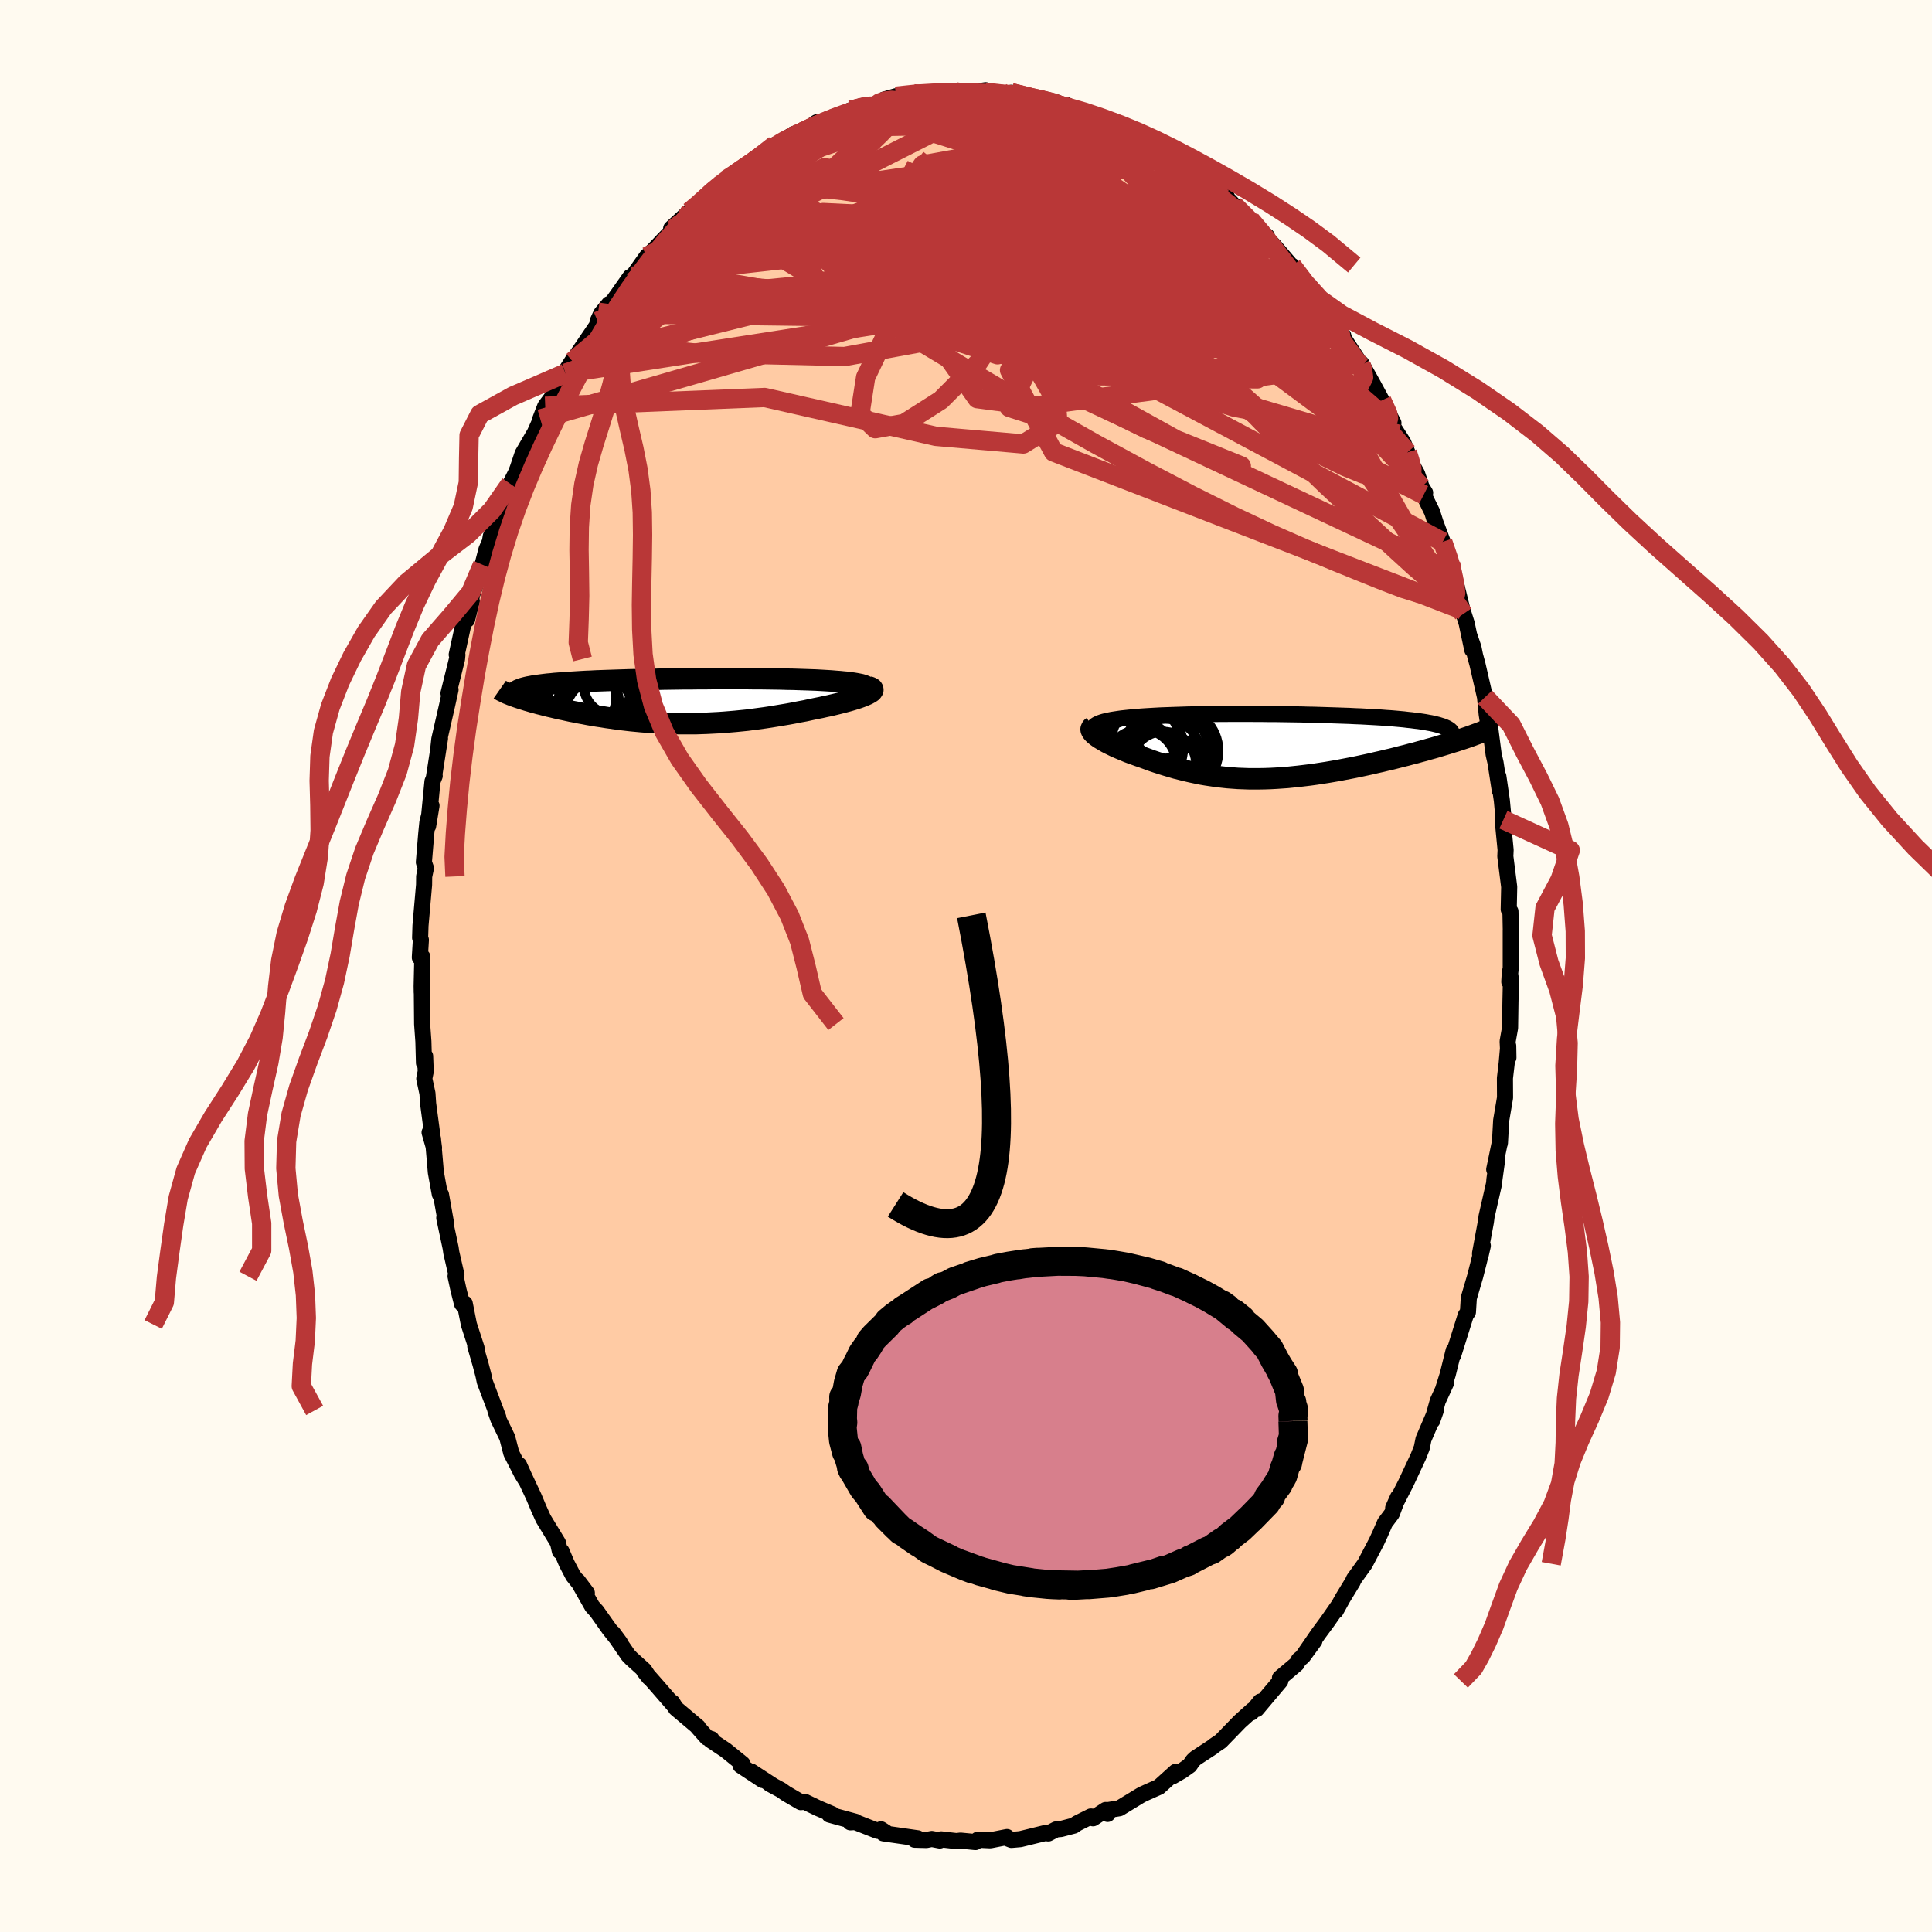 
  <svg viewBox="-100 -100 200 200" xmlns="http://www.w3.org/2000/svg" width="500" height="500" id="face-svg">
    <defs>
      <clipPath id="leftEyeClipPath">
        <polyline points="19.97,-1.22 19.97,-1.3 19.92,-1.38 19.85,-1.46 19.73,-1.53 19.59,-1.59 19.41,-1.66 19.2,-1.72 18.96,-1.77 18.7,-1.82 18.4,-1.87 18.09,-1.91 17.74,-1.96 17.38,-1.99 16.99,-2.03 16.58,-2.06 16.11,-2.1 15.62,-2.13 15.1,-2.16 14.56,-2.19 14,-2.21 13.42,-2.23 12.81,-2.25 12.19,-2.27 11.55,-2.28 10.9,-2.3 10.23,-2.31 9.55,-2.32 8.85,-2.33 8.15,-2.33 7.44,-2.34 6.72,-2.34 6,-2.34 5.27,-2.34 4.54,-2.34 3.81,-2.34 3.08,-2.33 2.35,-2.33 1.62,-2.32 0.9,-2.32 0.18,-2.31 -0.54,-2.3 -1.24,-2.29 -1.94,-2.27 -2.63,-2.26 -3.3,-2.25 -3.97,-2.23 -4.62,-2.22 -5.26,-2.2 -5.89,-2.18 -6.5,-2.16 -7.1,-2.14 -7.67,-2.12 -8.24,-2.1 -8.78,-2.07 -9.31,-2.05 -9.82,-2.02 -10.31,-1.99 -10.78,-1.96 -11.23,-1.93 -11.67,-1.9 -12.08,-1.87 -12.48,-1.84 -12.85,-1.8 -13.21,-1.77 -13.55,-1.73 -13.87,-1.69 -14.17,-1.65 -14.46,-1.61 -14.73,-1.57 -14.98,-1.52 -15.21,-1.48 -15.43,-1.43 -15.63,-1.38 -15.81,-1.33 -15.97,-1.28 -16.11,-1.22 -16.24,-1.17 -16.35,-1.11 -16.45,-1.05 -16.61,-0.49 -16.38,-0.41 -16.14,-0.33 -15.89,-0.25 -15.63,-0.17 -15.35,-0.08 -15.07,0 -14.77,0.09 -14.46,0.17 -14.14,0.26 -13.81,0.34 -13.47,0.43 -13.12,0.52 -12.76,0.6 -12.39,0.69 -12.01,0.78 -11.61,0.86 -11.21,0.95 -10.79,1.04 -10.37,1.12 -9.93,1.21 -9.48,1.29 -9.02,1.38 -8.56,1.46 -8.08,1.54 -7.6,1.61 -7.11,1.69 -6.61,1.76 -6.11,1.83 -5.59,1.9 -5.08,1.96 -4.55,2.02 -4.02,2.07 -3.49,2.12 -2.95,2.16 -2.4,2.2 -1.85,2.24 -1.3,2.27 -0.74,2.29 -0.18,2.31 0.39,2.32 0.96,2.32 1.53,2.32 2.11,2.32 2.69,2.3 3.27,2.28 3.85,2.25 4.44,2.22 5.03,2.18 5.63,2.13 6.22,2.08 6.82,2.02 7.42,1.96 8.02,1.88 8.62,1.8 9.22,1.72 9.82,1.63 10.43,1.53 11.03,1.43 11.63,1.33 12.23,1.22 12.83,1.1 13.43,0.99 14.02,0.86 14.6,0.74 15.06,0.65 15.5,0.55 15.94,0.46 16.36,0.36 16.77,0.26 17.17,0.16 17.55,0.06 17.92,-0.04 18.26,-0.14 18.59,-0.24 18.9,-0.34 19.18,-0.44 19.44,-0.54 19.68,-0.64 19.88,-0.73" />
      </clipPath>
      <clipPath id="rightEyeClipPath">
        <polyline points="-19.12,-2.35 -18.94,-2.43 -18.74,-2.5 -18.51,-2.57 -18.26,-2.63 -17.98,-2.69 -17.69,-2.75 -17.37,-2.8 -17.04,-2.85 -16.69,-2.9 -16.32,-2.94 -15.94,-2.98 -15.54,-3.02 -15.13,-3.05 -14.7,-3.09 -14.26,-3.12 -13.75,-3.15 -13.23,-3.18 -12.69,-3.21 -12.14,-3.23 -11.57,-3.25 -10.99,-3.27 -10.4,-3.29 -9.8,-3.31 -9.19,-3.32 -8.58,-3.33 -7.95,-3.34 -7.31,-3.35 -6.67,-3.36 -6.02,-3.36 -5.37,-3.37 -4.71,-3.37 -4.05,-3.37 -3.39,-3.37 -2.72,-3.36 -2.06,-3.36 -1.39,-3.35 -0.72,-3.35 -0.06,-3.34 0.6,-3.33 1.26,-3.32 1.92,-3.31 2.56,-3.29 3.21,-3.28 3.85,-3.26 4.47,-3.24 5.1,-3.22 5.71,-3.2 6.31,-3.18 6.9,-3.16 7.48,-3.13 8.05,-3.11 8.6,-3.08 9.14,-3.05 9.67,-3.02 10.18,-2.99 10.68,-2.95 11.16,-2.92 11.63,-2.88 12.08,-2.84 12.51,-2.8 12.92,-2.75 13.32,-2.71 13.69,-2.66 14.05,-2.62 14.39,-2.57 14.72,-2.52 15.03,-2.46 15.32,-2.41 15.59,-2.35 15.84,-2.29 16.08,-2.23 16.3,-2.16 16.5,-2.1 16.69,-2.03 16.85,-1.96 17,-1.89 17.13,-1.81 17.24,-1.74 17.33,-1.66 18.61,-0.78 18.27,-0.67 17.91,-0.55 17.54,-0.44 17.16,-0.32 16.77,-0.2 16.37,-0.08 15.95,0.05 15.53,0.17 15.09,0.29 14.65,0.42 14.19,0.54 13.73,0.67 13.25,0.79 12.77,0.92 12.28,1.04 11.78,1.17 11.27,1.3 10.74,1.42 10.21,1.55 9.67,1.67 9.12,1.8 8.57,1.92 8.01,2.04 7.44,2.16 6.87,2.27 6.29,2.38 5.72,2.49 5.14,2.59 4.55,2.69 3.97,2.78 3.38,2.87 2.8,2.95 2.22,3.02 1.63,3.09 1.05,3.15 0.47,3.21 -0.11,3.25 -0.69,3.29 -1.26,3.32 -1.83,3.34 -2.4,3.35 -2.97,3.35 -3.53,3.35 -4.09,3.33 -4.64,3.31 -5.19,3.27 -5.74,3.23 -6.28,3.17 -6.83,3.11 -7.36,3.03 -7.9,2.95 -8.43,2.86 -8.96,2.75 -9.48,2.64 -10,2.52 -10.52,2.39 -11.04,2.26 -11.55,2.11 -12.06,1.96 -12.57,1.8 -13.07,1.64 -13.57,1.47 -14.06,1.29 -14.55,1.11 -14.94,0.98 -15.32,0.84 -15.69,0.71 -16.06,0.57 -16.41,0.42 -16.75,0.28 -17.08,0.14 -17.4,0 -17.7,-0.15 -17.99,-0.29 -18.26,-0.43 -18.51,-0.58 -18.75,-0.72 -18.97,-0.85 -19.17,-0.99" />
      </clipPath>
      <filter id="fuzzy">
        <feTurbulence id="turbulence" baseFrequency="0.05" numOctaves="3" type="noise" result="noise" />
        <feDisplacementMap in="SourceGraphic" in2="noise" scale="2" />
      </filter>
      <linearGradient id="rainbowGradient" x1="0%" y1="0%" x2="100%" y2="0%">
        <stop offset="0%" style="stop-color: rgb(220, 208, 186); stop-opacity: 1" />
        <stop offset="50%" style="stop-color: rgb(44, 34, 43); stop-opacity: 1" />
        <stop offset="100%" style="stop-color: rgb(0, 0, 0); stop-opacity: 1" />
      </linearGradient>
    </defs>
    <rect x="-100" y="-100" width="100%" height="100%" fill="rgb(255, 250, 240)" />
    <polyline id="faceContour" points="56.24,1.64 56.3,0.59 56.41,1.43 56.36,3.72 56.32,6.4 56.07,7.8 56.15,9.48 56.13,8.27 55.97,10.07 55.79,11.61 55.8,13.63 55.4,15.99 55.27,18.33 55.21,18.51 54.68,21.06 54.98,20.09 54.7,22.1 54.67,22.5 53.89,25.92 53.82,26.47 53.21,29.77 53.24,30.09 53.5,28.96 53.08,30.67 52.71,32.12 52.05,34.37 51.96,35.82 51.73,36.16 50.43,40.31 50.48,39.82 49.87,42.28 49.38,43.84 49.71,43.13 48.84,45.03 48.27,47.06 48.62,46.05 47.36,48.99 47.18,49.88 46.82,50.79 45.54,53.53 45.3,54 44.22,56.11 44.72,54.99 44.09,56.68 43.99,56.82 43.37,57.64 42.89,58.75 42.5,59.59 41.3,61.88 40.16,63.46 40.03,63.75 39,65.44 38.27,66.76 38.62,66.13 37.4,67.88 36.46,69.15 34.83,71.52 36.07,69.85 34.87,71.49 34.45,71.83 34.24,72.24 32.5,73.71 32.54,74.01 30.09,76.92 30.46,76.15 29.55,77.28 29.65,77.04 28.34,78.22 26.37,80.25 25.64,80.74 25.57,80.82 23.77,82 23.5,82.25 23.15,82.76 22.38,83.31 21.4,83.88 21.71,83.42 19.98,84.98 18.81,85.5 18.35,85.71 18.08,85.85 15.88,87.19 14.52,87.41 14.66,87.78 14.46,87.37 13.15,88.23 12.93,88.04 11.49,88.76 11.16,88.99 9.82,89.34 9.33,89.38 8.52,89.8 8.23,89.75 5.62,90.39 4.7,90.47 4.14,90.25 4.24,90.17 2.51,90.51 1.22,90.45 0.98,90.69 -0.57,90.54 -0.99,90.59 -2.57,90.41 -2.71,90.53 -3.54,90.37 -4.1,90.48 -5.31,90.45 -5,90.3 -8.55,89.79 -8.3,89.69 -8.8,89.37 -9.16,89.53 -11.47,88.62 -11.97,88.65 -11.43,88.59 -13.38,88.06 -14.14,87.85 -13.84,87.81 -15.3,87.19 -16.71,86.51 -17.1,86.56 -18.64,85.66 -19.15,85.3 -20.3,84.68 -20.04,84.81 -22.24,83.38 -21.05,84.27 -23.34,82.76 -23.14,82.59 -24.88,81.18 -26.44,80.14 -26.34,80.03 -26.8,79.89 -27.78,78.79 -27.74,78.78 -30.03,76.85 -30.41,76.23 -30.32,76.45 -31.95,74.57 -33.33,73 -32.81,73.65 -33.3,72.9 -34.65,71.68 -34.96,71.36 -36.54,69.06 -35.82,70.04 -36.93,68.64 -38.24,66.79 -38.69,66.3 -40.19,63.65 -39.25,64.9 -40.67,63.12 -41.34,61.84 -41.87,60.59 -42.04,60.59 -42.24,59.71 -43.76,57.21 -44.22,56.19 -44.74,54.95 -45.75,52.8 -46.27,51.65 -45.56,53.25 -45.98,52.57 -47.07,50.43 -47.49,48.81 -48.42,46.89 -48.72,46.01 -48.42,46.72 -49.82,43.02 -49.95,42.39 -50.25,41.25 -50.8,39.35 -50.67,39.54 -51.46,37.11 -51.89,34.94 -52.17,34.98 -52.55,33.47 -52.84,32.12 -52.75,31.98 -53.28,29.67 -53.35,29.19 -54.01,26.08 -53.84,26.54 -54.35,23.66 -54.47,23.62 -54.88,21.37 -55.18,17.88 -55.53,17.23 -55.07,18.83 -55.68,14.24 -55.75,13.19 -56.08,11.66 -55.93,10.92 -55.99,9.33 -56.11,10.04 -56.17,7.82 -56.3,6.01 -56.33,2.75 -56.34,2.74 -56.35,2.08 -56.28,-0.95 -56.54,-0.88 -56.43,-2.7 -56.51,-2.92 -56.47,-4.18 -56.1,-8.4 -56.09,-9.27 -55.91,-10.13 -56.12,-10.74 -55.88,-13.65 -55.76,-14.86 -55.33,-16.6 -55.68,-14.49 -55.23,-19.11 -55,-19.68 -55.09,-19.46 -54.45,-23.56 -54.65,-22.29 -54.52,-23.48 -53.73,-26.93 -53.36,-28.6 -53.57,-28.23 -52.69,-31.78 -52.65,-32.21 -52.72,-32.23 -52.1,-35.08 -51.16,-37.77 -51.65,-35.85 -51.31,-37.48 -51.14,-38.39 -50.05,-41.54 -49.64,-43.12 -49.29,-43.93 -49.19,-44.5 -48.64,-45.53 -48.1,-46.77 -47.27,-49.25 -47.17,-49.91 -46.58,-51.08 -46.4,-51.55 -45.9,-53.04 -44.32,-55.75 -44.85,-54.73 -43.35,-58.07 -44.07,-56.62 -43.56,-57.94 -42.4,-59.5 -41.46,-61.36 -41.58,-61.36 -40.65,-62.8 -40.73,-62.59 -38.17,-66.35 -38.13,-66.74 -37.77,-67.53 -36.95,-68.53 -36.82,-68.42 -35.81,-69.84 -34.76,-71.33 -34.49,-71.41 -33.04,-73.45 -32.27,-74.17 -32.52,-73.92 -31.33,-75.18 -30.25,-76.29 -30.52,-76.35 -28.63,-78.09 -28.5,-78.18 -27.68,-78.82 -27.44,-79 -25.79,-80.69 -25.69,-80.76 -24.78,-81.42 -23.65,-82.14 -23.45,-82.34 -21.77,-83.49 -21.7,-83.69 -19.77,-85.01 -20.18,-84.64 -18.99,-85.38 -17.84,-86.13 -16.61,-86.51 -18.14,-85.78 -17.3,-86.03 -15.45,-87.34 -14.63,-87.31 -13.31,-87.96 -11.93,-88.59 -9.79,-89.11 -10.86,-89.01 -9.24,-89.13 -9.13,-89.34 -8.48,-89.69 -7.25,-90.04 -5.4,-90.29 -5.07,-90.37 -4.59,-90.14 -3.36,-90.3 -3.15,-90.44 -1.1,-90.5 -1.48,-90.54 0.31,-90.51 0.18,-90.39 2.03,-90.66 1.96,-90.46 5.02,-90.04 4.64,-90.28 4.69,-90.4 5.66,-90.27 7.58,-89.5 7.6,-89.85 9.23,-89.45 10.56,-88.93 10.36,-89.16 11.53,-88.5 11.31,-88.67 12.83,-87.96 13.84,-87.65 13.71,-87.61 16.4,-86.7 16.24,-86.93 17.34,-86.1 17.1,-86.26 20.11,-84.61 20.18,-84.59 20.89,-84.13 22.71,-83.06 21.56,-83.77 23.06,-82.72 23.97,-82.15 24.91,-81.34 26.22,-80.08 26.96,-79.74 26.87,-79.68 27.13,-79.38 28.66,-77.77 29.46,-77.23 30.73,-75.64 31.14,-75.56 30.48,-75.98 31.88,-74.58 33.61,-72.56 33.76,-72.48 33.98,-72.2 34.9,-70.9 35.58,-70.42 37.23,-67.73 37.08,-68.42 37.04,-68.36 39.06,-65.24 38.95,-65.08 40.62,-62.67 39.18,-64.86 40.83,-62.14 40.93,-62.38 42.12,-60.25 43.04,-58.55 44.25,-56.21 43.95,-56.35 43.84,-56.4 45.25,-54.22 45.69,-53.17 45.86,-52.47 46.7,-50.95 47.16,-49.59 47.53,-48.99 47.38,-48.78 48.25,-47.01 48.6,-45.91 49.35,-43.91 50.15,-41.66 50.47,-40.69 50.35,-41.11 51.49,-36.45 51.39,-36.86 51.83,-35.47 52.41,-32.73 52.08,-34.29 52.53,-32.97 52.7,-32.14 52.94,-31.26 53.73,-27.83 53.9,-26.08 54.07,-24.98 54.15,-25.52 54.62,-21.91 54.82,-21.03 55.26,-18.15 55.11,-19.62 55.47,-17.13 55.72,-14.47 55.63,-15.14 55.56,-15.07 55.86,-12.01 55.83,-11.35 56.23,-8.19 56.18,-5.86 56.36,-5.65 56.42,-2.38 56.39,-3.68 56.39,0.19 56.24,1.64 56.3,0.59" fill="rgb(255, 203, 164)" stroke="black" stroke-width="1.667" stroke-linejoin="round" filter="url(#fuzzy)" />
    <g transform="translate(32.8 -22.73)">
      <polyline id="rightCountour" points="-19.12,-2.35 -18.94,-2.43 -18.74,-2.5 -18.51,-2.57 -18.26,-2.63 -17.98,-2.69 -17.69,-2.75 -17.37,-2.8 -17.04,-2.85 -16.69,-2.9 -16.32,-2.94 -15.94,-2.98 -15.54,-3.02 -15.13,-3.05 -14.7,-3.09 -14.26,-3.12 -13.75,-3.15 -13.23,-3.18 -12.69,-3.21 -12.14,-3.23 -11.57,-3.25 -10.99,-3.27 -10.4,-3.29 -9.8,-3.31 -9.19,-3.32 -8.58,-3.33 -7.95,-3.34 -7.31,-3.35 -6.67,-3.36 -6.02,-3.36 -5.37,-3.37 -4.71,-3.37 -4.05,-3.37 -3.39,-3.37 -2.72,-3.36 -2.06,-3.36 -1.39,-3.35 -0.72,-3.35 -0.06,-3.34 0.6,-3.33 1.26,-3.32 1.92,-3.31 2.56,-3.29 3.21,-3.28 3.85,-3.26 4.47,-3.24 5.1,-3.22 5.71,-3.2 6.31,-3.18 6.9,-3.16 7.48,-3.13 8.05,-3.11 8.6,-3.08 9.14,-3.05 9.67,-3.02 10.18,-2.99 10.68,-2.95 11.16,-2.92 11.63,-2.88 12.08,-2.84 12.51,-2.8 12.92,-2.75 13.32,-2.71 13.69,-2.66 14.05,-2.62 14.39,-2.57 14.72,-2.52 15.03,-2.46 15.32,-2.41 15.59,-2.35 15.84,-2.29 16.08,-2.23 16.3,-2.16 16.5,-2.1 16.69,-2.03 16.85,-1.96 17,-1.89 17.13,-1.81 17.24,-1.74 17.33,-1.66 18.61,-0.78 18.27,-0.67 17.91,-0.55 17.54,-0.44 17.16,-0.32 16.77,-0.2 16.37,-0.08 15.95,0.05 15.53,0.17 15.09,0.29 14.65,0.42 14.19,0.54 13.73,0.67 13.25,0.79 12.77,0.92 12.28,1.04 11.78,1.17 11.27,1.3 10.74,1.42 10.21,1.55 9.67,1.67 9.12,1.8 8.57,1.92 8.01,2.04 7.44,2.16 6.87,2.27 6.29,2.38 5.72,2.49 5.14,2.59 4.55,2.69 3.97,2.78 3.38,2.87 2.8,2.95 2.22,3.02 1.63,3.09 1.05,3.15 0.47,3.21 -0.11,3.25 -0.69,3.29 -1.26,3.32 -1.83,3.34 -2.4,3.35 -2.97,3.35 -3.53,3.35 -4.09,3.33 -4.64,3.31 -5.19,3.27 -5.74,3.23 -6.28,3.17 -6.83,3.11 -7.36,3.03 -7.9,2.95 -8.43,2.86 -8.96,2.75 -9.48,2.64 -10,2.52 -10.52,2.39 -11.04,2.26 -11.55,2.11 -12.06,1.96 -12.57,1.8 -13.07,1.64 -13.57,1.47 -14.06,1.29 -14.55,1.11 -14.94,0.98 -15.32,0.84 -15.69,0.71 -16.06,0.57 -16.41,0.42 -16.75,0.28 -17.08,0.14 -17.4,0 -17.7,-0.15 -17.99,-0.29 -18.26,-0.43 -18.51,-0.58 -18.75,-0.72 -18.97,-0.85 -19.17,-0.99" fill="white" stroke="white" stroke-width="0" stroke-linejoin="round" filter="url(#fuzzy)" />
    </g>
    <g transform="translate(-30.07 -27.41)">
      <polyline id="leftCountour" points="19.97,-1.22 19.97,-1.3 19.92,-1.38 19.85,-1.46 19.73,-1.53 19.59,-1.59 19.41,-1.66 19.2,-1.72 18.96,-1.77 18.7,-1.82 18.4,-1.87 18.09,-1.91 17.74,-1.96 17.38,-1.99 16.99,-2.03 16.58,-2.06 16.11,-2.1 15.62,-2.13 15.1,-2.16 14.56,-2.19 14,-2.21 13.42,-2.23 12.81,-2.25 12.19,-2.27 11.55,-2.28 10.9,-2.3 10.23,-2.31 9.55,-2.32 8.85,-2.33 8.15,-2.33 7.44,-2.34 6.72,-2.34 6,-2.34 5.27,-2.34 4.54,-2.34 3.81,-2.34 3.08,-2.33 2.35,-2.33 1.62,-2.32 0.9,-2.32 0.18,-2.31 -0.54,-2.3 -1.24,-2.29 -1.94,-2.27 -2.63,-2.26 -3.3,-2.25 -3.97,-2.23 -4.62,-2.22 -5.26,-2.2 -5.89,-2.18 -6.5,-2.16 -7.1,-2.14 -7.67,-2.12 -8.24,-2.1 -8.78,-2.07 -9.31,-2.05 -9.82,-2.02 -10.31,-1.99 -10.78,-1.96 -11.23,-1.93 -11.67,-1.9 -12.08,-1.87 -12.48,-1.84 -12.85,-1.8 -13.21,-1.77 -13.55,-1.73 -13.87,-1.69 -14.17,-1.65 -14.46,-1.61 -14.73,-1.57 -14.98,-1.52 -15.21,-1.48 -15.43,-1.43 -15.63,-1.38 -15.81,-1.33 -15.97,-1.28 -16.11,-1.22 -16.24,-1.17 -16.35,-1.11 -16.45,-1.05 -16.61,-0.49 -16.38,-0.41 -16.14,-0.33 -15.89,-0.25 -15.63,-0.17 -15.35,-0.08 -15.07,0 -14.77,0.09 -14.46,0.17 -14.14,0.26 -13.81,0.34 -13.47,0.43 -13.12,0.52 -12.76,0.6 -12.39,0.69 -12.01,0.78 -11.61,0.86 -11.21,0.95 -10.79,1.04 -10.37,1.12 -9.93,1.21 -9.48,1.29 -9.02,1.38 -8.56,1.46 -8.08,1.54 -7.6,1.61 -7.11,1.69 -6.61,1.76 -6.11,1.83 -5.59,1.9 -5.08,1.96 -4.55,2.02 -4.02,2.07 -3.49,2.12 -2.95,2.16 -2.4,2.2 -1.85,2.24 -1.3,2.27 -0.74,2.29 -0.18,2.31 0.39,2.32 0.96,2.32 1.53,2.32 2.11,2.32 2.69,2.3 3.27,2.28 3.85,2.25 4.44,2.22 5.03,2.18 5.63,2.13 6.22,2.08 6.82,2.02 7.42,1.96 8.02,1.88 8.62,1.8 9.22,1.72 9.82,1.63 10.43,1.53 11.03,1.43 11.63,1.33 12.23,1.22 12.83,1.1 13.43,0.99 14.02,0.86 14.6,0.74 15.06,0.65 15.5,0.55 15.94,0.46 16.36,0.36 16.77,0.26 17.17,0.16 17.55,0.06 17.92,-0.04 18.26,-0.14 18.59,-0.24 18.9,-0.34 19.18,-0.44 19.44,-0.54 19.68,-0.64 19.88,-0.73" fill="white" stroke="white" stroke-width="0" stroke-linejoin="round" filter="url(#fuzzy)" />
    </g>
    <g transform="translate(32.8 -22.73)">
      <polyline id="rightUpper" points="-19.29,-1.33 -19.43,-1.46 -19.53,-1.58 -19.59,-1.69 -19.62,-1.8 -19.61,-1.91 -19.57,-2 -19.5,-2.1 -19.4,-2.19 -19.28,-2.27 -19.12,-2.35 -18.94,-2.43 -18.74,-2.5 -18.51,-2.57 -18.26,-2.63 -17.98,-2.69 -17.69,-2.75 -17.37,-2.8 -17.04,-2.85 -16.69,-2.9 -16.32,-2.94 -15.94,-2.98 -15.54,-3.02 -15.13,-3.05 -14.7,-3.09 -14.26,-3.12 -13.75,-3.15 -13.23,-3.18 -12.69,-3.21 -12.14,-3.23 -11.57,-3.25 -10.99,-3.27 -10.4,-3.29 -9.8,-3.31 -9.19,-3.32 -8.58,-3.33 -7.95,-3.34 -7.31,-3.35 -6.67,-3.36 -6.02,-3.36 -5.37,-3.37 -4.71,-3.37 -4.05,-3.37 -3.39,-3.37 -2.72,-3.36 -2.06,-3.36 -1.39,-3.35 -0.72,-3.35 -0.06,-3.34 0.6,-3.33 1.26,-3.32 1.92,-3.31 2.56,-3.29 3.21,-3.28 3.85,-3.26 4.47,-3.24 5.1,-3.22 5.71,-3.2 6.31,-3.18 6.9,-3.16 7.48,-3.13 8.05,-3.11 8.6,-3.08 9.14,-3.05 9.67,-3.02 10.18,-2.99 10.68,-2.95 11.16,-2.92 11.63,-2.88 12.08,-2.84 12.51,-2.8 12.92,-2.75 13.32,-2.71 13.69,-2.66 14.05,-2.62 14.39,-2.57 14.72,-2.52 15.03,-2.46 15.32,-2.41 15.59,-2.35 15.84,-2.29 16.08,-2.23 16.3,-2.16 16.5,-2.1 16.69,-2.03 16.85,-1.96 17,-1.89 17.13,-1.81 17.24,-1.74 17.33,-1.66 17.41,-1.58 17.46,-1.49 17.5,-1.41 17.52,-1.32 17.52,-1.23 17.51,-1.14 17.48,-1.05 17.43,-0.95 17.36,-0.85 17.28,-0.75" fill="none" stroke="black" stroke-width="1.667" stroke-linejoin="round" filter="url(#fuzzy)" />
      <polyline id="rightLower" points="-19.67,-2.03 -19.77,-1.96 -19.82,-1.88 -19.85,-1.79 -19.84,-1.7 -19.79,-1.59 -19.72,-1.48 -19.62,-1.37 -19.49,-1.24 -19.34,-1.12 -19.17,-0.99 -18.97,-0.85 -18.75,-0.72 -18.51,-0.58 -18.26,-0.43 -17.99,-0.29 -17.7,-0.15 -17.4,0 -17.08,0.14 -16.75,0.28 -16.41,0.42 -16.06,0.57 -15.69,0.71 -15.32,0.84 -14.94,0.98 -14.55,1.11 -14.06,1.29 -13.57,1.47 -13.07,1.64 -12.57,1.8 -12.06,1.96 -11.55,2.11 -11.04,2.26 -10.52,2.39 -10,2.52 -9.48,2.64 -8.96,2.75 -8.43,2.86 -7.9,2.95 -7.36,3.03 -6.83,3.11 -6.28,3.17 -5.74,3.23 -5.19,3.27 -4.64,3.31 -4.09,3.33 -3.53,3.35 -2.97,3.35 -2.4,3.35 -1.83,3.34 -1.26,3.32 -0.69,3.29 -0.11,3.25 0.47,3.21 1.05,3.15 1.63,3.09 2.22,3.02 2.8,2.95 3.38,2.87 3.97,2.78 4.55,2.69 5.14,2.59 5.72,2.49 6.29,2.38 6.87,2.27 7.44,2.16 8.01,2.04 8.57,1.92 9.12,1.8 9.67,1.67 10.21,1.55 10.74,1.42 11.27,1.3 11.78,1.17 12.28,1.04 12.77,0.92 13.25,0.79 13.73,0.67 14.19,0.54 14.65,0.42 15.09,0.29 15.53,0.17 15.95,0.05 16.37,-0.08 16.77,-0.2 17.16,-0.32 17.54,-0.44 17.91,-0.55 18.27,-0.67 18.61,-0.78 18.94,-0.89 19.26,-1 19.57,-1.11 19.86,-1.22 20.14,-1.32 20.41,-1.42 20.66,-1.52 20.9,-1.62 21.13,-1.72 21.35,-1.81" fill="none" stroke="black" stroke-width="2.222" stroke-linejoin="round" filter="url(#fuzzy)" />
      <circle r="3.252" cx="-12.383" cy="-1.996" stroke="black" fill="none" stroke-width="1.0" filter="url(#fuzzy)" clip-path="url(#rightEyeClipPath)" /><circle r="3.912" cx="-11.068" cy="-0.331" stroke="black" fill="none" stroke-width="1.0" filter="url(#fuzzy)" clip-path="url(#rightEyeClipPath)" /><circle r="4.998" cx="-15.313" cy="0.129" stroke="black" fill="none" stroke-width="1.0" filter="url(#fuzzy)" clip-path="url(#rightEyeClipPath)" /><circle r="4.588" cx="-15.428" cy="1.839" stroke="black" fill="none" stroke-width="1.0" filter="url(#fuzzy)" clip-path="url(#rightEyeClipPath)" /><circle r="3.48" cx="-14.213" cy="-0.756" stroke="black" fill="none" stroke-width="1.0" filter="url(#fuzzy)" clip-path="url(#rightEyeClipPath)" /><circle r="4.248" cx="-12.038" cy="0.184" stroke="black" fill="none" stroke-width="1.0" filter="url(#fuzzy)" clip-path="url(#rightEyeClipPath)" /><circle r="3.582" cx="-12.143" cy="0.729" stroke="black" fill="none" stroke-width="1.0" filter="url(#fuzzy)" clip-path="url(#rightEyeClipPath)" /><circle r="3.376" cx="-12.363" cy="1.844" stroke="black" fill="none" stroke-width="1.0" filter="url(#fuzzy)" clip-path="url(#rightEyeClipPath)" /><circle r="4.422" cx="-11.083" cy="0.459" stroke="black" fill="none" stroke-width="1.0" filter="url(#fuzzy)" clip-path="url(#rightEyeClipPath)" /><circle r="3.634" cx="-14.658" cy="1.859" stroke="black" fill="none" stroke-width="1.0" filter="url(#fuzzy)" clip-path="url(#rightEyeClipPath)" />
      </g>
    <g transform="translate(-30.07 -27.41)">
      <polyline id="leftUpper" points="17.58,-0.08 18.04,-0.22 18.45,-0.36 18.8,-0.48 19.11,-0.61 19.36,-0.72 19.57,-0.83 19.74,-0.94 19.86,-1.04 19.93,-1.13 19.97,-1.22 19.97,-1.3 19.92,-1.38 19.85,-1.46 19.73,-1.53 19.59,-1.59 19.41,-1.66 19.2,-1.72 18.96,-1.77 18.7,-1.82 18.4,-1.87 18.09,-1.91 17.74,-1.96 17.38,-1.99 16.99,-2.03 16.58,-2.06 16.11,-2.1 15.62,-2.13 15.1,-2.16 14.56,-2.19 14,-2.21 13.42,-2.23 12.81,-2.25 12.19,-2.27 11.55,-2.28 10.9,-2.3 10.23,-2.31 9.55,-2.32 8.85,-2.33 8.15,-2.33 7.44,-2.34 6.72,-2.34 6,-2.34 5.27,-2.34 4.54,-2.34 3.81,-2.34 3.08,-2.33 2.35,-2.33 1.62,-2.32 0.9,-2.32 0.18,-2.31 -0.54,-2.3 -1.24,-2.29 -1.94,-2.27 -2.63,-2.26 -3.3,-2.25 -3.97,-2.23 -4.62,-2.22 -5.26,-2.2 -5.89,-2.18 -6.5,-2.16 -7.1,-2.14 -7.67,-2.12 -8.24,-2.1 -8.78,-2.07 -9.31,-2.05 -9.82,-2.02 -10.31,-1.99 -10.78,-1.96 -11.23,-1.93 -11.67,-1.9 -12.08,-1.87 -12.48,-1.84 -12.85,-1.8 -13.21,-1.77 -13.55,-1.73 -13.87,-1.69 -14.17,-1.65 -14.46,-1.61 -14.73,-1.57 -14.98,-1.52 -15.21,-1.48 -15.43,-1.43 -15.63,-1.38 -15.81,-1.33 -15.97,-1.28 -16.11,-1.22 -16.24,-1.17 -16.35,-1.11 -16.45,-1.05 -16.52,-0.99 -16.58,-0.93 -16.63,-0.87 -16.65,-0.81 -16.67,-0.74 -16.66,-0.67 -16.64,-0.6 -16.61,-0.53 -16.56,-0.46 -16.5,-0.39" fill="none" stroke="black" stroke-width="2.222" stroke-linejoin="round" filter="url(#fuzzy)" />
      <polyline id="leftLower" points="19.94,-1.5 20.14,-1.44 20.28,-1.38 20.37,-1.32 20.42,-1.24 20.43,-1.17 20.39,-1.09 20.32,-1 20.21,-0.92 20.06,-0.83 19.88,-0.73 19.68,-0.64 19.44,-0.54 19.18,-0.44 18.9,-0.34 18.59,-0.24 18.26,-0.14 17.92,-0.04 17.55,0.06 17.17,0.16 16.77,0.26 16.36,0.36 15.94,0.46 15.5,0.55 15.06,0.65 14.6,0.74 14.02,0.86 13.43,0.99 12.83,1.1 12.23,1.22 11.63,1.33 11.03,1.43 10.43,1.53 9.82,1.63 9.22,1.72 8.62,1.8 8.02,1.88 7.42,1.96 6.82,2.02 6.22,2.08 5.63,2.13 5.03,2.18 4.44,2.22 3.85,2.25 3.27,2.28 2.69,2.3 2.11,2.32 1.53,2.32 0.96,2.32 0.39,2.32 -0.18,2.31 -0.74,2.29 -1.3,2.27 -1.85,2.24 -2.4,2.2 -2.95,2.16 -3.49,2.12 -4.02,2.07 -4.55,2.02 -5.08,1.96 -5.59,1.9 -6.11,1.83 -6.61,1.76 -7.11,1.69 -7.6,1.61 -8.08,1.54 -8.56,1.46 -9.02,1.38 -9.48,1.29 -9.93,1.21 -10.37,1.12 -10.79,1.04 -11.21,0.95 -11.61,0.86 -12.01,0.78 -12.39,0.69 -12.76,0.6 -13.12,0.52 -13.47,0.43 -13.81,0.34 -14.14,0.26 -14.46,0.17 -14.77,0.09 -15.07,0 -15.35,-0.08 -15.63,-0.17 -15.89,-0.25 -16.14,-0.33 -16.38,-0.41 -16.61,-0.49 -16.82,-0.57 -17.02,-0.64 -17.21,-0.72 -17.39,-0.79 -17.55,-0.86 -17.7,-0.94 -17.84,-1.01 -17.97,-1.07 -18.09,-1.14 -18.19,-1.21" fill="none" stroke="black" stroke-width="2.222" stroke-linejoin="round" filter="url(#fuzzy)" />
      <circle r="3.722" cx="-9.87" cy="-0.381" stroke="black" fill="none" stroke-width="1.0" filter="url(#fuzzy)" clip-path="url(#leftEyeClipPath)" /><circle r="3.402" cx="-7.75" cy="-0.426" stroke="black" fill="none" stroke-width="1.0" filter="url(#fuzzy)" clip-path="url(#leftEyeClipPath)" /><circle r="3.746" cx="-8.05" cy="1.114" stroke="black" fill="none" stroke-width="1.0" filter="url(#fuzzy)" clip-path="url(#leftEyeClipPath)" /><circle r="3.146" cx="-8.99" cy="0.094" stroke="black" fill="none" stroke-width="1.0" filter="url(#fuzzy)" clip-path="url(#leftEyeClipPath)" /><circle r="4.63" cx="-8.77" cy="-1.941" stroke="black" fill="none" stroke-width="1.0" filter="url(#fuzzy)" clip-path="url(#leftEyeClipPath)" /><circle r="4.756" cx="-8.825" cy="-1.576" stroke="black" fill="none" stroke-width="1.0" filter="url(#fuzzy)" clip-path="url(#leftEyeClipPath)" /><circle r="4.92" cx="-9.51" cy="-1.641" stroke="black" fill="none" stroke-width="1.0" filter="url(#fuzzy)" clip-path="url(#leftEyeClipPath)" /><circle r="3.064" cx="-6.44" cy="-1.666" stroke="black" fill="none" stroke-width="1.0" filter="url(#fuzzy)" clip-path="url(#leftEyeClipPath)" /><circle r="4.422" cx="-7.1" cy="1.694" stroke="black" fill="none" stroke-width="1.0" filter="url(#fuzzy)" clip-path="url(#leftEyeClipPath)" /><circle r="4.628" cx="-8.02" cy="2.139" stroke="black" fill="none" stroke-width="1.0" filter="url(#fuzzy)" clip-path="url(#leftEyeClipPath)" />
    </g>
    <g id="hairs">
      <polyline points="-18.14,-85.78 -17.07,-86.27 -15.86,-86.86 -14.67,-87.37 -13.57,-87.82 -12.6,-88.18 -11.83,-88.44 -11.26,-88.61 -10.87,-88.69 -10.61,-88.69 -10.46,-88.62 -10.44,-88.46 -10.57,-88.2 -10.9,-87.83 -11.44,-87.34 -12.21,-86.73 -13.21,-86.01 -14.47,-85.16 -15.98,-84.2 -17.75,-83.1 -19.82,-81.88 -22.18,-80.49 -24.86,-78.93 -27.85,-77.18" fill="none" stroke="rgb(185, 55, 55)" stroke-width="2" stroke-linejoin="round" filter="url(#fuzzy)" /><polyline points="43.04,-58.55 43.66,-57.19 43.74,-56.7 43.67,-56.42 43.47,-56.23 43.08,-56.2 42.42,-56.44 41.44,-56.99 40.13,-57.92 38.48,-59.22 36.5,-60.88 34.18,-62.9 31.51,-65.27 28.42,-68.05 24.85,-71.31 20.72,-75.15 16,-79.59 10.64,-84.66" fill="none" stroke="rgb(185, 55, 55)" stroke-width="2" stroke-linejoin="round" filter="url(#fuzzy)" /><polyline points="-9.24,-89.13 -8.94,-89.35 -8.36,-89.54 -7.7,-89.62 -7.17,-89.56 -6.87,-89.34 -6.8,-88.99 -6.97,-88.5 -7.36,-87.87 -7.99,-87.08 -8.89,-86.13 -10.07,-84.99 -11.53,-83.66 -13.3,-82.14 -15.39,-80.42 -17.85,-78.46 -20.75,-76.22 -24.12,-73.64 -27.98,-70.73 -32.24,-67.57 -36.78,-64.36" fill="none" stroke="rgb(185, 55, 55)" stroke-width="2" stroke-linejoin="round" filter="url(#fuzzy)" /><polyline points="-27.44,-79 -26.28,-80.14 -25.41,-80.86 -24.56,-81.5 -23.67,-82.12 -22.77,-82.75 -21.9,-83.37 -21.07,-83.94 -20.31,-84.46 -19.64,-84.9 -19.08,-85.25 -18.66,-85.49 -18.38,-85.63 -18.25,-85.67 -18.25,-85.6 -18.37,-85.45 -18.63,-85.19 -19.06,-84.81 -19.73,-84.29 -20.7,-83.6 -22,-82.7 -23.64,-81.58 -25.61,-80.2" fill="none" stroke="rgb(185, 55, 55)" stroke-width="2" stroke-linejoin="round" filter="url(#fuzzy)" /><polyline points="-17.3,-86.03 -15.72,-86.86 -14.18,-87.32 -12.51,-87.65 -10.77,-87.87 -9.03,-87.98 -7.31,-88 -5.57,-87.96 -3.76,-87.88 -1.85,-87.77 0.14,-87.64 2.16,-87.48 4.15,-87.31 6.08,-87.13 7.96,-86.93 9.76,-86.72 11.49,-86.51 13.1,-86.32 14.49,-86.19 15.58,-86.15 16.36,-86.22" fill="none" stroke="rgb(185, 55, 55)" stroke-width="2" stroke-linejoin="round" filter="url(#fuzzy)" /><polyline points="-18.14,-85.78 -17.09,-86.26 -15.91,-86.83 -14.78,-87.32 -13.78,-87.72 -12.96,-88 -12.41,-88.15 -12.13,-88.16 -12.13,-88.03 -12.34,-87.77 -12.76,-87.4 -13.4,-86.89 -14.29,-86.21 -15.48,-85.35 -17.03,-84.3 -18.94,-83.07 -21.22,-81.67 -23.92,-80.05 -27.05,-78.17" fill="none" stroke="rgb(185, 55, 55)" stroke-width="2" stroke-linejoin="round" filter="url(#fuzzy)" /><polyline points="24.91,-81.34 25.81,-80.47 26.14,-79.96 26.15,-79.5 25.99,-78.95 25.67,-78.31 25.09,-77.66 24.2,-77.04 22.97,-76.46 21.39,-75.9 19.47,-75.35 17.2,-74.79 14.56,-74.23 11.53,-73.67 8.08,-73.13 4.22,-72.6 -0.09,-72.09 -4.86,-71.6 -10.14,-71.1 -15.93,-70.55 -22.27,-69.93 -29.2,-69.24" fill="none" stroke="rgb(185, 55, 55)" stroke-width="2" stroke-linejoin="round" filter="url(#fuzzy)" /><polyline points="-14.63,-87.31 -13.15,-87.79 -11.37,-87.97 -9.5,-87.83 -7.52,-87.43 -5.35,-86.84 -2.9,-86.1 -0.14,-85.22 2.89,-84.23 6.12,-83.13 9.47,-81.94 12.88,-80.67 16.35,-79.34 19.86,-77.98 23.34,-76.65 26.76,-75.37 30.18,-74.05" fill="none" stroke="rgb(185, 55, 55)" stroke-width="2" stroke-linejoin="round" filter="url(#fuzzy)" /><polyline points="50.15,-41.66 50.29,-40.98 50.28,-40.21 50.08,-39.52 49.62,-39.22 48.87,-39.42 47.79,-40.15 46.39,-41.35 44.65,-42.94 42.57,-44.86 40.15,-47.1 37.37,-49.69 34.21,-52.74 30.63,-56.33 26.59,-60.5 22.04,-65.25 16.99,-70.6 11.45,-76.57 5.4,-83.23" fill="none" stroke="rgb(185, 55, 55)" stroke-width="2" stroke-linejoin="round" filter="url(#fuzzy)" /><polyline points="-9.24,-89.13 -8.79,-89.32 -7.72,-89.46 -6.25,-89.47 -4.6,-89.35 -2.86,-89.12 -1.05,-88.79 0.83,-88.4 2.78,-87.97 4.78,-87.53 6.81,-87.08 8.84,-86.61 10.88,-86.13 12.88,-85.64 14.78,-85.18 16.52,-84.8 18.03,-84.51 19.32,-84.26 20.65,-83.93" fill="none" stroke="rgb(185, 55, 55)" stroke-width="2" stroke-linejoin="round" filter="url(#fuzzy)" /><polyline points="-3.36,-90.3 -2.76,-90.4 -2.02,-90.44 -1.42,-90.44 -0.97,-90.39 -0.68,-90.29 -0.6,-90.12 -0.8,-89.89 -1.34,-89.57 -2.27,-89.19 -3.58,-88.76 -5.23,-88.28 -7.22,-87.73 -9.64,-87.1 -12.63,-86.35 -16.15,-85.53" fill="none" stroke="rgb(185, 55, 55)" stroke-width="2" stroke-linejoin="round" filter="url(#fuzzy)" /><polyline points="-24.78,-81.42 -23.86,-82.02 -22.96,-82.64 -21.98,-83.3 -20.98,-83.96 -20.01,-84.58 -19.07,-85.13 -18.21,-85.62 -17.44,-86.03 -16.8,-86.36 -16.29,-86.62 -15.87,-86.82 -15.54,-86.98 -15.28,-87.09 -15.11,-87.15 -15.09,-87.14 -15.3,-87.02 -15.81,-86.75 -16.69,-86.31 -17.9,-85.71 -19.43,-84.94" fill="none" stroke="rgb(185, 55, 55)" stroke-width="2" stroke-linejoin="round" filter="url(#fuzzy)" /><polyline points="-4.59,-90.14 -3.59,-90.27 -2.59,-90.34 -1.56,-90.37 -0.5,-90.35 0.56,-90.3 1.65,-90.24 2.74,-90.16 3.79,-90.08 4.76,-90 5.62,-89.93 6.34,-89.86 6.91,-89.8 7.32,-89.75 7.54,-89.72 7.55,-89.71 7.32,-89.75 6.84,-89.8 6.12,-89.89 5.06,-90.02 3.57,-90.26" fill="none" stroke="rgb(185, 55, 55)" stroke-width="2" stroke-linejoin="round" filter="url(#fuzzy)" /><polyline points="12.83,-87.96 13.6,-87.7 14.39,-87.42 15.18,-87.12 15.84,-86.82 16.37,-86.52 16.77,-86.23 17.02,-85.96 17.06,-85.77 16.83,-85.66 16.29,-85.65 15.42,-85.74 14.23,-85.91 12.74,-86.16 10.94,-86.49 8.77,-86.94 6.16,-87.54 3.07,-88.3 -0.51,-89.19" fill="none" stroke="rgb(185, 55, 55)" stroke-width="2" stroke-linejoin="round" filter="url(#fuzzy)" /><polyline points="13.84,-87.65 14.48,-87.35 15.59,-86.85 16.71,-86.25 17.85,-85.55 19.06,-84.75 20.32,-83.89 21.56,-83.04 22.74,-82.2 23.84,-81.4 24.86,-80.64 25.82,-79.91 26.71,-79.22 27.52,-78.59 28.2,-78.05 28.72,-77.64 29.09,-77.36 29.29,-77.2 29.33,-77.19 29.12,-77.4 28.6,-77.92 27.75,-78.77" fill="none" stroke="rgb(185, 55, 55)" stroke-width="2" stroke-linejoin="round" filter="url(#fuzzy)" /><polyline points="-4.59,-90.14 -3.67,-90.27 -2.92,-90.35 -2.3,-90.37 -1.87,-90.32 -1.63,-90.2 -1.57,-90.01 -1.71,-89.77 -2.09,-89.46 -2.76,-89.1 -3.81,-88.66 -5.27,-88.12 -7.15,-87.46 -9.46,-86.66 -12.22,-85.71 -15.52,-84.6 -19.39,-83.34" fill="none" stroke="rgb(185, 55, 55)" stroke-width="2" stroke-linejoin="round" filter="url(#fuzzy)" /><polyline points="4.69,-90.4 5.83,-90.13 7.03,-89.82 8.18,-89.53 9.26,-89.24 10.23,-88.95 11.09,-88.66 11.85,-88.39 12.54,-88.14 13.15,-87.9 13.68,-87.7 14.09,-87.54 14.34,-87.44 14.41,-87.4 14.27,-87.44 13.92,-87.54 13.34,-87.73 12.44,-88.03 11.12,-88.48 9.37,-89.03" fill="none" stroke="rgb(185, 55, 55)" stroke-width="2" stroke-linejoin="round" filter="url(#fuzzy)" /><polyline points="-25.79,-80.69 -25.16,-80.84 -23.7,-80.99 -21.63,-81.02 -19.06,-80.91 -16.04,-80.65 -12.63,-80.25 -8.88,-79.69 -4.81,-78.97 -0.43,-78.06 4.23,-76.96 9.13,-75.7 14.21,-74.38 19.47,-73.1 24.98,-71.83 30.85,-70.25" fill="none" stroke="rgb(185, 55, 55)" stroke-width="2" stroke-linejoin="round" filter="url(#fuzzy)" /><polyline points="5.02,-90.04 4.98,-90.1 5.63,-89.82 6.81,-89.23 8.31,-88.43 9.98,-87.47 11.74,-86.39 13.53,-85.2 15.34,-83.91 17.18,-82.55 19.06,-81.11 21,-79.64 22.97,-78.17 24.93,-76.73 26.86,-75.35 28.72,-73.99 30.52,-72.63 32.28,-71.24 33.98,-69.85 35.52,-68.64 36.68,-67.94" fill="none" stroke="rgb(185, 55, 55)" stroke-width="2" stroke-linejoin="round" filter="url(#fuzzy)" /><polyline points="-16.61,-86.51 -17.29,-86.15 -17.03,-86.21 -16.49,-86.33 -16.01,-86.32 -15.76,-86.08 -15.85,-85.57 -16.38,-84.75 -17.37,-83.59 -18.83,-82.08 -20.74,-80.17 -23.11,-77.83 -25.93,-75.06 -29.22,-71.87 -33.01,-68.31 -37.34,-64.32" fill="none" stroke="rgb(185, 55, 55)" stroke-width="2" stroke-linejoin="round" filter="url(#fuzzy)" /><polyline points="40.83,-62.14 41.05,-61.77 41.16,-60.93 40.82,-60.26 39.86,-60.08 38.24,-60.44 36,-61.25 33.18,-62.43 29.77,-63.98 25.74,-65.93 21.01,-68.31 15.5,-71.17 9.1,-74.48 1.75,-78.24 -6.49,-82.46" fill="none" stroke="rgb(185, 55, 55)" stroke-width="2" stroke-linejoin="round" filter="url(#fuzzy)" /><polyline points="37.23,-67.73 37.19,-67.96 37.39,-67.42 37.6,-66.6 37.59,-65.89 37.3,-65.38 36.75,-65.02 35.96,-64.72 34.96,-64.44 33.72,-64.19 32.21,-64.04 30.4,-64.05 28.25,-64.26 25.76,-64.66 22.92,-65.24 19.72,-65.96 16.14,-66.82 12.18,-67.83 7.81,-69 3.02,-70.34 -2.17,-71.86 -7.76,-73.55 -13.74,-75.39 -20.18,-77.31" fill="none" stroke="rgb(185, 55, 55)" stroke-width="2" stroke-linejoin="round" filter="url(#fuzzy)" /><polyline points="1.96,-90.46 3.82,-90.25 4.67,-90.21 5.37,-90.14 6.18,-90 7.04,-89.83 7.87,-89.65 8.56,-89.48 9.05,-89.35 9.3,-89.25 9.31,-89.18 9.11,-89.15 8.69,-89.15 8,-89.2 6.98,-89.31 5.58,-89.5 3.78,-89.75 1.54,-90.09" fill="none" stroke="rgb(185, 55, 55)" stroke-width="2" stroke-linejoin="round" filter="url(#fuzzy)" /><polyline points="-11.93,-88.59 -10.65,-88.88 -9.82,-88.98 -8.85,-89.05 -7.66,-89.13 -6.26,-89.21 -4.7,-89.26 -3.06,-89.26 -1.42,-89.22 0.19,-89.15 1.73,-89.07 3.21,-89 4.61,-88.94 5.91,-88.88 7.08,-88.82 8.1,-88.78 8.95,-88.75 9.64,-88.76 10.15,-88.8 10.46,-88.89" fill="none" stroke="rgb(185, 55, 55)" stroke-width="2" stroke-linejoin="round" filter="url(#fuzzy)" /><polyline points="29.46,-77.23 30.4,-76.11 31.1,-75.24 31.93,-74.17 32.97,-72.8 34.14,-71.26 35.31,-69.68 36.44,-68.14 37.53,-66.63 38.56,-65.19 39.49,-63.89 40.25,-62.85 40.75,-62.23 40.96,-62.05 40.9,-62.2" fill="none" stroke="rgb(185, 55, 55)" stroke-width="2" stroke-linejoin="round" filter="url(#fuzzy)" /><polyline points="49.35,-43.91 49.91,-42.28 50.24,-41.18 50.47,-40.16 50.63,-39.25 50.69,-38.58 50.62,-38.27 50.41,-38.33 50.06,-38.75 49.57,-39.44 48.94,-40.37 48.17,-41.54 47.22,-42.98 46.09,-44.79 44.75,-47.06 43.17,-49.82 41.37,-53.1 39.36,-56.87 37.16,-61.16 34.71,-66.03 31.89,-71.6" fill="none" stroke="rgb(185, 55, 55)" stroke-width="2" stroke-linejoin="round" filter="url(#fuzzy)" /><polyline points="-1.1,-90.5 -0.75,-90.44 0.31,-90.22 1.74,-89.88 3.42,-89.43 5.27,-88.88 7.21,-88.25 9.17,-87.56 11.12,-86.84 13.06,-86.11 15.01,-85.37 16.94,-84.64 18.82,-83.91 20.58,-83.2 22.08,-82.6 23.2,-82.24" fill="none" stroke="rgb(185, 55, 55)" stroke-width="2" stroke-linejoin="round" filter="url(#fuzzy)" /><polyline points="12.83,-87.96 13.64,-87.68 14.56,-87.33 15.56,-86.92 16.53,-86.49 17.46,-86.03 18.36,-85.55 19.21,-85.08 19.96,-84.66 20.53,-84.32 20.89,-84.09 21.05,-83.97 21,-83.94 20.76,-84 20.3,-84.16 19.57,-84.46 18.51,-84.93 17.09,-85.6 15.35,-86.46 13.38,-87.48" fill="none" stroke="rgb(185, 55, 55)" stroke-width="2" stroke-linejoin="round" filter="url(#fuzzy)" /><polyline points="50.15,-41.66 50.27,-40.94 50.19,-40.06 49.87,-39.17 49.24,-38.58 48.25,-38.38 46.92,-38.57 45.24,-39.09 43.23,-39.86 40.89,-40.8 38.2,-41.89 35.14,-43.17 31.67,-44.69 27.78,-46.52 23.45,-48.68 18.67,-51.18 13.44,-54.02 7.75,-57.24 1.6,-60.85 -5.02,-64.82 -12.14,-69.1 -19.75,-73.69" fill="none" stroke="rgb(185, 55, 55)" stroke-width="2" stroke-linejoin="round" filter="url(#fuzzy)" /><polyline points="-5.4,-90.29 -4.88,-90.25 -3.96,-90.12 -2.73,-89.95 -1.3,-89.75 0.27,-89.51 1.94,-89.21 3.68,-88.86 5.48,-88.47 7.3,-88.07 9.08,-87.68 10.8,-87.3 12.39,-86.94 13.87,-86.59 15.23,-86.23 16.44,-85.91 17.4,-85.68 17.87,-85.67" fill="none" stroke="rgb(185, 55, 55)" stroke-width="2" stroke-linejoin="round" filter="url(#fuzzy)" /><polyline points="44.25,-56.21 44.04,-56.28 43.99,-56.1 43.91,-55.86 43.59,-55.84 42.94,-56.18 41.9,-56.97 40.44,-58.25 38.54,-60.06 36.19,-62.37 33.37,-65.19 30.05,-68.52 26.18,-72.43 21.75,-77.03 16.75,-82.43" fill="none" stroke="rgb(185, 55, 55)" stroke-width="2" stroke-linejoin="round" filter="url(#fuzzy)" /><polyline points="-23.65,-82.14 -22.99,-82.59 -21.91,-83.22 -20.67,-83.85 -19.36,-84.43 -17.98,-84.96 -16.55,-85.44 -15.1,-85.88 -13.63,-86.28 -12.12,-86.67 -10.56,-87.07 -8.93,-87.51 -7.27,-87.97 -5.65,-88.44 -4.13,-88.88 -2.77,-89.27 -1.6,-89.58 -0.63,-89.83 0.1,-90.04 0.53,-90.24 0.61,-90.41" fill="none" stroke="rgb(185, 55, 55)" stroke-width="2" stroke-linejoin="round" filter="url(#fuzzy)" /><polyline points="-28.5,-78.18 -27.53,-78.6 -25.95,-78.85 -23.79,-78.89 -21.09,-78.66 -17.88,-78.17 -14.2,-77.44 -10.05,-76.51 -5.5,-75.4 -0.57,-74.12 4.7,-72.63 10.29,-70.94 16.19,-69.06 22.32,-67.1 28.56,-65.22 34.75,-63.6" fill="none" stroke="rgb(185, 55, 55)" stroke-width="2" stroke-linejoin="round" filter="url(#fuzzy)" /><polyline points="-11.93,-88.59 -10.78,-88.88 -10.31,-88.97 -9.94,-89.01 -9.58,-89.01 -9.24,-88.95 -8.96,-88.8 -8.82,-88.51 -8.88,-88.07 -9.16,-87.47 -9.68,-86.72 -10.44,-85.81 -11.44,-84.74 -12.69,-83.5 -14.2,-82.08 -15.99,-80.45 -18.1,-78.58 -20.55,-76.43 -23.37,-74.03 -26.57,-71.4 -30.14,-68.57 -34.06,-65.5 -38.45,-62" fill="none" stroke="rgb(185, 55, 55)" stroke-width="2" stroke-linejoin="round" filter="url(#fuzzy)" /><polyline points="-30.25,-76.29 -29.68,-76.75 -28.21,-77.44 -26.27,-78.07 -23.93,-78.67 -21.17,-79.26 -18.02,-79.87 -14.52,-80.46 -10.74,-81.04 -6.74,-81.63 -2.55,-82.21 1.82,-82.79 6.37,-83.3 11.04,-83.74 15.66,-84.14" fill="none" stroke="rgb(185, 55, 55)" stroke-width="2" stroke-linejoin="round" filter="url(#fuzzy)" /><polyline points="-28.63,-78.09 -28.31,-78.34 -27.77,-78.79 -27.15,-79.35 -26.52,-79.9 -25.97,-80.36 -25.53,-80.69 -25.22,-80.86 -25.08,-80.86 -25.14,-80.67 -25.44,-80.27 -26.01,-79.59 -26.92,-78.59 -28.18,-77.24 -29.84,-75.49 -31.91,-73.34 -34.39,-70.87" fill="none" stroke="rgb(185, 55, 55)" stroke-width="2" stroke-linejoin="round" filter="url(#fuzzy)" /><polyline points="4.69,-90.4 5.85,-90.11 7.11,-89.75 8.37,-89.37 9.6,-88.97 10.77,-88.54 11.89,-88.1 12.96,-87.64 14.02,-87.17 15.05,-86.72 16.05,-86.3 16.98,-85.93 17.81,-85.61 18.5,-85.34 19.02,-85.13 19.34,-85 19.39,-84.99 19.1,-85.16 18.44,-85.54 17.49,-86.1" fill="none" stroke="rgb(185, 55, 55)" stroke-width="2" stroke-linejoin="round" filter="url(#fuzzy)" /><polyline points="21.56,-83.77 22.55,-82.9 22.85,-82.07 22.53,-81.22 21.52,-80.38 19.81,-79.56 17.39,-78.71 14.31,-77.75 10.56,-76.66 6.09,-75.42 0.82,-74.09 -5.31,-72.72 -12.31,-71.32 -20.1,-69.88 -28.68,-68.34" fill="none" stroke="rgb(185, 55, 55)" stroke-width="2" stroke-linejoin="round" filter="url(#fuzzy)" /><polyline points="-4.59,-90.14 -3.52,-90.2 -2.33,-90.08 -0.96,-89.79 0.56,-89.35 2.23,-88.78 4.07,-88.09 6.06,-87.3 8.14,-86.44 10.27,-85.53 12.41,-84.59 14.53,-83.61 16.65,-82.61 18.75,-81.61 20.83,-80.61 22.84,-79.63 24.74,-78.7 26.43,-77.88 27.89,-77.22 29.24,-76.64" fill="none" stroke="rgb(185, 55, 55)" stroke-width="2" stroke-linejoin="round" filter="url(#fuzzy)" /><polyline points="16.4,-86.7 16.62,-86.61 17.3,-86.19 18.24,-85.62 19.28,-85 20.27,-84.41 21.17,-83.87 21.97,-83.37 22.67,-82.91 23.3,-82.47 23.85,-82.07 24.3,-81.72 24.61,-81.46 24.77,-81.29 24.74,-81.23 24.51,-81.29 24.07,-81.49 23.4,-81.84 22.48,-82.37 21.29,-83.09 19.82,-83.99 18.05,-85.05 15.94,-86.28" fill="none" stroke="rgb(185, 55, 55)" stroke-width="2" stroke-linejoin="round" filter="url(#fuzzy)" /><polyline points="37.04,-68.36 38.28,-66.32 38.77,-65.33 38.81,-64.92 38.56,-64.84 38.11,-64.9 37.46,-65.07 36.56,-65.38 35.33,-65.95 33.67,-66.9 31.53,-68.3 28.89,-70.16 25.77,-72.46 22.2,-75.16 18.21,-78.26 13.78,-81.77 8.68,-85.76" fill="none" stroke="rgb(185, 55, 55)" stroke-width="2" stroke-linejoin="round" filter="url(#fuzzy)" /><polyline points="-16.61,-86.51 -17.02,-86.16 -15.98,-86.26 -14.12,-86.51 -11.79,-86.75 -9.17,-86.9 -6.38,-86.95 -3.53,-86.91 -0.7,-86.79 2.14,-86.62 5.01,-86.4 7.99,-86.15 11.04,-85.86 14.09,-85.54 17.05,-85.17" fill="none" stroke="rgb(185, 55, 55)" stroke-width="2" stroke-linejoin="round" filter="url(#fuzzy)" /><polyline points="45.69,-53.17 45.95,-52.33 46.16,-51.5 46.14,-50.91 45.86,-50.57 45.36,-50.37 44.65,-50.29 43.72,-50.32 42.53,-50.52 41.05,-50.96 39.24,-51.7 37.09,-52.75 34.58,-54.16 31.7,-55.93 28.43,-58.1 24.76,-60.67 20.69,-63.64 16.22,-66.96 11.4,-70.59 6.27,-74.53 0.83,-78.81 -5.03,-83.5" fill="none" stroke="rgb(185, 55, 55)" stroke-width="2" stroke-linejoin="round" filter="url(#fuzzy)" /><polyline points="-24.78,-81.42 -20.75,-80.91 -17.69,-77.37 -15.32,-73.94 -12.23,-70.95 -6.64,-68.97 0.11,-68.08 5.08,-67.84 6.49,-67.87 4.74,-68.06 2.09,-68.42 1.57,-68.69 5.54,-68.28 14.01,-66.79 23.31,-65.67 24.34,-70.98 2.03,-90.66" fill="none" stroke="rgb(185, 55, 55)" stroke-width="2" stroke-linejoin="round" filter="url(#fuzzy)" /><polyline points="-18.14,-85.78 -19.26,-80.08 -8.92,-74.48 3.4,-72.09 12.14,-71.3 18.62,-69.85 24.47,-66.86 28.95,-63.24 30.17,-60.78 27.33,-60.8 21.82,-63.37 16.56,-67.44 13.83,-71.75 13.42,-75.67 12.89,-79.23 10.51,-82.3 8.24,-84.19 9.62,-85.22 4.64,-90.28" fill="none" stroke="rgb(185, 55, 55)" stroke-width="2" stroke-linejoin="round" filter="url(#fuzzy)" /><polyline points="28.66,-77.77 27.28,-74.11 20.45,-73.95 12.39,-73.78 5.74,-74.05 3.63,-74.55 6.15,-74.95 10.93,-75.14 15.26,-75.12 17.53,-74.81 17.41,-74.15 15.51,-73.3 12.91,-72.6 10.7,-72.39 9.5,-72.71 9.14,-73.21 8.91,-73.43 8.31,-72.97 7.4,-71.86 6.49,-70.58 5.04,-70.06 1.69,-70.85 -1.97,-71.54 6.1,-66.93 49.35,-43.91" fill="none" stroke="rgb(185, 55, 55)" stroke-width="2" stroke-linejoin="round" filter="url(#fuzzy)" /><polyline points="-40.73,-62.59 -35.69,-66.81 -24.14,-73.34 -9.82,-76.78 3.2,-77.36 11.4,-76.42 13.57,-75.57 10.91,-75.85 5.92,-77.24 1.04,-78.74 -2.39,-79.09 -4.18,-77.56 -4.84,-74.4 -4.68,-70.61 -3.46,-67.33 -0.63,-65.08 3.6,-63.45 7.59,-61.5 9.07,-58.91 7.26,-56.94 4.49,-57.82 6.54,-62.06 39.06,-65.24" fill="none" stroke="rgb(185, 55, 55)" stroke-width="2" stroke-linejoin="round" filter="url(#fuzzy)" /><polyline points="28.66,-77.77 30.05,-71.79 20.85,-68.99 5.98,-69.24 -5.29,-69.81 -9.87,-70.57 -9.35,-71.95 -6.54,-73.86 -3.66,-75.76 -1.9,-77.15 -1.49,-77.85 -2.03,-78.06 -2.98,-78.1 -4.29,-78.04 -6.47,-77.58 -9.8,-76.31 -13.07,-74.26 -13.28,-72.18 -7.7,-71.26 1.01,-72.46 -0.91,-75.14 -34.49,-71.41" fill="none" stroke="rgb(185, 55, 55)" stroke-width="2" stroke-linejoin="round" filter="url(#fuzzy)" /><polyline points="-36.95,-68.53 -37.53,-64.46 -28.01,-63.45 -12.57,-63.09 0.38,-65.46 5.41,-70.11 2.95,-74.94 -2.83,-78.23 -7.26,-79.44 -7.32,-79.02 -2.54,-77.74 5.11,-76.17 12.17,-74.47 15.33,-72.57 13.35,-70.21 8.25,-66.88 4.51,-61.68 9.06,-53.21 51.39,-36.86" fill="none" stroke="rgb(185, 55, 55)" stroke-width="2" stroke-linejoin="round" filter="url(#fuzzy)" /><polyline points="-5.4,-90.29 22.8,-73.34 27.13,-68.37 20.39,-69.1 13.71,-70.35 11.94,-69.35 14.57,-66 19.04,-61.99 22.87,-59.47 24.68,-59.47 24.39,-61.24 22.85,-63.06 21.18,-64.07 20.85,-65.02 24.1,-66.53 32.15,-65.64 47.16,-49.59" fill="none" stroke="rgb(185, 55, 55)" stroke-width="2" stroke-linejoin="round" filter="url(#fuzzy)" /><polyline points="51.49,-36.45 32.7,-64.03 23.38,-67.92 12.29,-67.91 1.64,-70.52 -4.9,-75.21 -6.58,-79.86 -4.49,-82.93 0.06,-83.75 5.98,-82.3 12.23,-79.06 17.7,-74.86 21.4,-70.69 22.81,-67.43 22.04,-65.56 19.83,-65.06 17.17,-65.58 14.97,-66.78 13.38,-68.4 11.66,-70.16 8.83,-71.46 5.99,-71.3 8.65,-68.77 23.17,-65.35 33.76,-72.48" fill="none" stroke="rgb(185, 55, 55)" stroke-width="2" stroke-linejoin="round" filter="url(#fuzzy)" /><polyline points="-33.04,-73.45 -14.65,-82.65 -10.2,-81.8 -4.75,-78.87 3.83,-76.49 12.13,-74.44 17.69,-72.24 20.38,-70.14 21.19,-68.99 20.76,-69.54 18.82,-71.73 14.54,-74.49 7.92,-76.71 2.32,-78.8 5.53,-82.72 17.1,-86.26" fill="none" stroke="rgb(185, 55, 55)" stroke-width="2" stroke-linejoin="round" filter="url(#fuzzy)" /><polyline points="40.93,-62.38 -7.88,-67.75 -25.01,-70.79 -30.29,-72.2 -30.37,-73.23 -27.03,-74.73 -21.33,-76.63 -14.79,-78 -8.88,-77.71 -4.26,-75.39 -0.8,-71.95 1.88,-69.3 4.05,-69.03 5.81,-70.95 6.87,-72.84 6.53,-72.48 2.37,-71.18 -28.63,-78.09" fill="none" stroke="rgb(185, 55, 55)" stroke-width="2" stroke-linejoin="round" filter="url(#fuzzy)" /><polyline points="7.6,-89.85 7.95,-84.08 7.91,-77.39 10.63,-70.34 10.67,-65.36 7.69,-63.66 3.84,-65.05 0.6,-68.54 -1.96,-72.61 -4.19,-75.47 -5.55,-75.66 -4.06,-73 2.32,-69.16 12.68,-67.23 21.71,-69.41 26.22,-71.67 43.84,-56.4" fill="none" stroke="rgb(185, 55, 55)" stroke-width="2" stroke-linejoin="round" filter="url(#fuzzy)" /><polyline points="50.47,-40.69 12.24,-58.67 8.26,-68.16 7.68,-73.04 5.29,-73.63 1.18,-71.84 -2.03,-69.52 -1.5,-67.4 3.69,-65.26 12.09,-62.76 20.99,-60.03 27.78,-57.85 30.62,-57.31 28.64,-59.07 22.1,-62.7 12.47,-66.73 2.78,-69.35 -2.79,-69.34 -5.24,-67.11 -37.77,-67.53" fill="none" stroke="rgb(185, 55, 55)" stroke-width="2" stroke-linejoin="round" filter="url(#fuzzy)" /><polyline points="45.69,-53.17 35.3,-65.19 29.26,-69.46 21.01,-73.84 12.21,-75.75 5.3,-74.4 1.97,-70.99 2.22,-67.23 4.49,-64.55 6.63,-63.69 7.02,-64.65 5.32,-66.86 2.38,-69.44 -0.51,-71.71 -2.57,-73.43 -3.89,-74.89 -4.87,-76.59 -5.16,-78.78 -3.34,-81.07 2.06,-82.3 11.1,-80.72 22.28,-74.89 33.15,-66.83 33.61,-72.56" fill="none" stroke="rgb(185, 55, 55)" stroke-width="2" stroke-linejoin="round" filter="url(#fuzzy)" /><polyline points="-1.48,-90.54 11.21,-78.32 9.84,-77.82 9.27,-78.29 8.88,-76.27 9.68,-71.96 12.75,-67.63 17.05,-65.63 20.13,-66.88 20.12,-70.7 16.83,-75.57 11.6,-80.09 6.4,-83.49 2.86,-85.66 1.79,-86.82 3.06,-87.35 5.7,-87.63 8.24,-87.94 9.98,-88.16 13.07,-87.32 21.56,-83.77" fill="none" stroke="rgb(185, 55, 55)" stroke-width="2" stroke-linejoin="round" filter="url(#fuzzy)" /><polyline points="-41.46,-61.36 -17.81,-69.53 -4.05,-70.63 0.85,-71.04 2.94,-70.84 4.22,-71.03 5.89,-72.41 8.83,-74.63 12.5,-76.82 15.28,-78.52 16.06,-79.62 15.74,-79.68 16.93,-77.71 21.28,-72.83 25.61,-65.76 18.31,-61.69 -25.79,-80.69" fill="none" stroke="rgb(185, 55, 55)" stroke-width="2" stroke-linejoin="round" filter="url(#fuzzy)" /><polyline points="31.88,-74.58 6.75,-64.44 10.38,-60.82 14.46,-62.1 14.84,-63.94 12.3,-64.53 9.22,-63.82 7.62,-62.74 8.34,-62.34 11.17,-63 15.31,-64.33 19.76,-65.7 23.43,-67.07 25.52,-68.85 26,-71.08 25.34,-72.9 22.86,-73.6 14.92,-74.67 -2.77,-79.34 -21.7,-83.69" fill="none" stroke="rgb(185, 55, 55)" stroke-width="2" stroke-linejoin="round" filter="url(#fuzzy)" /><polyline points="4.69,-90.4 -19.38,-78.2 -24.82,-73.11 -17.39,-73.38 -6.19,-75.22 1.8,-77.14 4.34,-78.58 3.2,-78.99 1.78,-77.89 2.48,-75.3 5.54,-71.78 9.75,-68.27 14.02,-65.48 17.71,-63.74 18.96,-63.48 14.72,-65.34 9.9,-67.4 40.93,-62.38" fill="none" stroke="rgb(185, 55, 55)" stroke-width="2" stroke-linejoin="round" filter="url(#fuzzy)" /><polyline points="47.38,-48.78 7.72,-68.98 -0.57,-69.11 2.74,-64.37 9.64,-61.13 16.45,-61.07 20.76,-63.82 21.84,-68.22 20.62,-72.87 18.72,-76.51 17.3,-78.38 16.53,-78.42 15.72,-77.26 14.09,-75.9 11.35,-75.17 7.94,-75.38 4.89,-76.07 3.23,-76.19 3.51,-74.65 5.23,-71.02 6.31,-66.28 3.27,-63.27 -5.18,-66.05 -9.19,-76.37 13.71,-87.61" fill="none" stroke="rgb(185, 55, 55)" stroke-width="2" stroke-linejoin="round" filter="url(#fuzzy)" /><polyline points="-25.69,-80.76 21.72,-54.5 28.5,-51.76 18.66,-55.61 9.37,-60.24 7.45,-64.28 11.53,-67.56 17.57,-69.86 22.7,-70.82 26.15,-70.37 28.32,-68.92 29.82,-67.25 30.85,-66.13 30.88,-65.96 28.58,-66.74 22.34,-68.25 12.12,-70.16 2.95,-71.97 8.41,-71.47 43.95,-56.35" fill="none" stroke="rgb(185, 55, 55)" stroke-width="2" stroke-linejoin="round" filter="url(#fuzzy)" /><polyline points="0.31,-90.51 11.04,-70.1 5.52,-69.59 3.8,-73.88 4.58,-77.06 6.82,-77.92 9.94,-76.67 12.29,-74.06 11.82,-71.39 7.84,-70.12 2.12,-71.02 -1.92,-73.71 -1.79,-77.01 2,-79.81 6.13,-81.2 6.98,-79.56 -0.71,-72.72 -40.65,-62.8" fill="none" stroke="rgb(185, 55, 55)" stroke-width="2" stroke-linejoin="round" filter="url(#fuzzy)" /><polyline points="16.24,-86.93 24.77,-78.53 21.2,-75.84 13.58,-73.74 6.25,-70.87 -0.64,-68.45 -6.75,-67.31 -10.83,-67.33 -12.22,-67.92 -11.68,-68.66 -10.74,-69.5 -10.55,-70.66 -11.14,-72.31 -11.72,-74.26 -11.49,-75.89 -10.3,-76.37 -8.53,-74.89 -6.3,-70.94 -3.1,-64.78 1.16,-58.73 7.04,-57.95 40.93,-62.38" fill="none" stroke="rgb(185, 55, 55)" stroke-width="2" stroke-linejoin="round" filter="url(#fuzzy)" /><polyline points="45.69,-53.17 14.27,-62.47 11.43,-64.53 11.28,-64.69 14.46,-63.07 20.39,-61.66 26.27,-61.84 30.45,-63.16 33.01,-64.34 34.61,-64.75 35.46,-64.91 35.12,-65.82 32.93,-68.06 28.23,-71.5 20.62,-75.44 10.62,-78.99 0.9,-81.19 -2.57,-81.67 7.83,-81 31.14,-75.56" fill="none" stroke="rgb(185, 55, 55)" stroke-width="2" stroke-linejoin="round" filter="url(#fuzzy)" /><polyline points="10.56,-88.93 -4.23,-76.28 -7.39,-67.22 -10.39,-60.94 -10.98,-57.15 -9.39,-55.62 -6.4,-56.16 -2.6,-58.58 1.29,-62.48 4.41,-67.17 6.07,-71.72 5.9,-75.33 3.97,-77.62 1.03,-78.73 -1.47,-79.14 -1.87,-79.46 0.65,-80.01 5.18,-80.68 9.17,-80.99 9.68,-80.54 5.23,-79.64 -1.68,-79.47 -0.77,-80.68 27.13,-79.38" fill="none" stroke="rgb(185, 55, 55)" stroke-width="2" stroke-linejoin="round" filter="url(#fuzzy)" /><polyline points="0.18,-90.39 22.86,-71.54 21.53,-68.15 13.57,-71.76 6.78,-74.26 1.92,-73.08 -2.42,-69.85 -7.11,-67.46 -11.78,-67.68 -15.3,-70.36 -16.78,-74 -15.98,-76.8 -13.12,-77.73 -8.57,-76.95 -2.96,-75.74 2.37,-75.68 5.63,-77.52 5.94,-80.26 4.87,-81.17 4.78,-77.19 0.19,-67.84 -41.46,-61.36" fill="none" stroke="rgb(185, 55, 55)" stroke-width="2" stroke-linejoin="round" filter="url(#fuzzy)" /><polyline points="-44.07,-56.62 -8.42,-66.93 0.45,-71.04 9.66,-71.89 17.49,-72.66 20.61,-74.88 19.17,-78.02 15.34,-80.66 11.41,-81.43 8.6,-79.6 6.35,-75.68 3.01,-71.86 -1.24,-71.03 -1.09,-74.36 10.25,-79.6 20.11,-84.61" fill="none" stroke="rgb(185, 55, 55)" stroke-width="2" stroke-linejoin="round" filter="url(#fuzzy)" /><polyline points="39.18,-64.86 15.51,-73.66 21.87,-68.74 31.2,-61.97 37.53,-57.27 40.67,-55.23 40.84,-55.76 37.84,-58.5 31.57,-62.52 22.88,-66.43 14.05,-68.81 8.43,-68.82 8.8,-66.75 15.04,-64.13 22.99,-63.45 26.46,-67.22 22.61,-75.68 17.15,-83.8 23.06,-82.72" fill="none" stroke="rgb(185, 55, 55)" stroke-width="2" stroke-linejoin="round" filter="url(#fuzzy)" /><polyline points="-33.04,-73.45 -2.5,-76.21 0.35,-73.19 2.41,-68.36 4.46,-67.25 3.4,-70.14 0.38,-74.69 -1.36,-79.05 -0.21,-82.45 3,-84.46 6.81,-84.24 11.08,-80.78 16.27,-74.16 19.36,-67.57 8.62,-67.57 -34.76,-71.33" fill="none" stroke="rgb(185, 55, 55)" stroke-width="2" stroke-linejoin="round" filter="url(#fuzzy)" /><polyline points="-43.56,-57.94 -20.84,-58.85 -3.11,-54.83 5.93,-54.04 9.51,-56.25 9.18,-60.54 6.57,-65.93 3.35,-71.25 0.88,-75.44 0.1,-77.88 1.4,-78.61 4.36,-78.15 7.91,-77.24 10.84,-76.51 12.44,-76.23 12.67,-76.21 12.11,-76.07 11.64,-75.7 12.12,-75.45 13.69,-75.96 14.27,-77.52 8.62,-79.48 -8.95,-78.92 -38.13,-66.74" fill="none" stroke="rgb(185, 55, 55)" stroke-width="2" stroke-linejoin="round" filter="url(#fuzzy)" /><polyline points="40.83,-62.14 32.6,-70.9 25.75,-74.23 17.44,-75.55 9.15,-76.35 4.73,-76.63 5.32,-76.63 8.74,-76.82 11.77,-77.39 12.45,-77.99 10.83,-78.01 8.16,-77.16 5.61,-75.7 3.56,-74.41 1.86,-73.94 0.58,-74.3 0.31,-74.6 1.59,-73.68 4.06,-71.6 5.9,-71.54 3.33,-79.18 2.03,-90.66" fill="none" stroke="rgb(185, 55, 55)" stroke-width="2" stroke-linejoin="round" filter="url(#fuzzy)" /><polyline points="30.73,-75.64 21.69,-77.69 8.47,-76.16 1.43,-71.37 -0.22,-67.2 0.25,-65.86 0.86,-67.27 1.58,-70.06 3.51,-72.82 7.46,-74.57 12.79,-74.62 17.16,-72.76 16.67,-70.14 7.46,-69.59 -6.75,-74.07 4.64,-90.28" fill="none" stroke="rgb(185, 55, 55)" stroke-width="2" stroke-linejoin="round" filter="url(#fuzzy)" /><polyline points="55.63,-15.14 62.55,-11.98 61.49,-8.92 59.94,-6 59.63,-3.16 60.35,-0.35 61.36,2.44 62.08,5.21 62.33,7.98 62.26,10.77 62.08,13.56 61.98,16.33 62.03,19.08 62.25,21.76 62.58,24.4 62.96,27 63.29,29.57 63.47,32.15 63.43,34.73 63.17,37.31 62.8,39.86 62.42,42.36 62.16,44.77 62.06,47.11 62.03,49.36 61.92,51.53 61.54,53.65 60.77,55.73 59.66,57.82 58.37,59.93 57.14,62.07 56.14,64.23 55.37,66.34 54.66,68.32 53.9,70.07 53.2,71.49 52.54,72.65 51.23,74.01" fill="none" stroke="rgb(185, 55, 55)" stroke-width="2" stroke-linejoin="round" filter="url(#fuzzy)" /><polyline points="-7.25,-90.04 -5.35,-90.24 -3.53,-90.35 -1.7,-90.4 0.12,-90.4 1.91,-90.33 3.66,-90.19 5.36,-89.98 7.03,-89.7 8.72,-89.35 10.46,-88.91 12.27,-88.39 14.13,-87.76 16.01,-87.06 17.88,-86.29 19.7,-85.46 21.5,-84.57 23.32,-83.62 25.22,-82.59 27.23,-81.46 29.34,-80.23 31.48,-78.93 33.58,-77.58 35.56,-76.23 37.51,-74.79 40.19,-72.56" fill="none" stroke="rgb(185, 55, 55)" stroke-width="2" stroke-linejoin="round" filter="url(#fuzzy)" /><polyline points="-19.77,-85.01 -21.59,-83.58 -23.41,-82.19 -25.16,-80.81 -26.77,-79.44 -28.25,-78.07 -29.63,-76.66 -30.95,-75.18 -32.24,-73.61 -33.51,-71.94 -34.77,-70.16 -36.01,-68.28 -37.22,-66.32 -38.41,-64.29 -39.56,-62.22 -40.67,-60.13 -41.75,-58.04 -42.79,-55.94 -43.8,-53.84 -44.77,-51.7 -45.69,-49.52 -46.55,-47.29 -47.34,-44.99 -48.06,-42.63 -48.71,-40.22 -49.3,-37.76 -49.84,-35.25 -50.34,-32.68 -50.82,-30.04 -51.26,-27.35 -51.69,-24.59 -52.07,-21.79 -52.4,-19 -52.66,-16.26 -52.86,-13.69 -52.99,-11.3 -52.9,-9.27" fill="none" stroke="rgb(185, 55, 55)" stroke-width="2" stroke-linejoin="round" filter="url(#fuzzy)" /><polyline points="-28.5,-78.18 -29.43,-76.61 -29.4,-75.16 -30.03,-73.59 -31.4,-71.89 -32.95,-70.08 -34.28,-68.15 -35.2,-66.13 -35.7,-64.05 -35.83,-61.94 -35.68,-59.83 -35.33,-57.73 -34.86,-55.64 -34.37,-53.54 -33.95,-51.4 -33.66,-49.21 -33.51,-46.96 -33.48,-44.64 -33.51,-42.27 -33.56,-39.85 -33.6,-37.37 -33.57,-34.84 -33.43,-32.25 -33.06,-29.61 -32.35,-26.91 -31.21,-24.18 -29.63,-21.43 -27.69,-18.68 -25.56,-15.95 -23.4,-13.24 -21.4,-10.54 -19.66,-7.86 -18.26,-5.2 -17.23,-2.58 -16.56,0.05 -15.91,2.86 -13.46,6.01" fill="none" stroke="rgb(185, 55, 55)" stroke-width="2" stroke-linejoin="round" filter="url(#fuzzy)" /><polyline points="-28.5,-78.18 -29.43,-76.63 -30.59,-75.21 -31.76,-73.68 -32.78,-72.02 -33.66,-70.25 -34.43,-68.37 -35.1,-66.39 -35.66,-64.33 -36.16,-62.24 -36.66,-60.15 -37.23,-58.09 -37.86,-56.06 -38.5,-54.03 -39.09,-51.98 -39.56,-49.88 -39.88,-47.69 -40.03,-45.42 -40.06,-43.09 -40.02,-40.71 -39.99,-38.32 -40.05,-35.9 -40.14,-33.48 -39.71,-31.78" fill="none" stroke="rgb(185, 55, 55)" stroke-width="2" stroke-linejoin="round" filter="url(#fuzzy)" /><polyline points="-41.46,-61.36 -46.89,-59.01 -50.33,-57.11 -51.44,-54.94 -51.49,-52.54 -51.52,-50.05 -52.05,-47.53 -53.12,-45.02 -54.48,-42.49 -55.85,-39.97 -57.06,-37.43 -58.11,-34.88 -59.09,-32.32 -60.08,-29.74 -61.12,-27.16 -62.2,-24.58 -63.26,-22.02 -64.29,-19.46 -65.31,-16.89 -66.35,-14.28 -67.44,-11.6 -68.54,-8.86 -69.55,-6.09 -70.38,-3.31 -70.94,-0.56 -71.26,2.14 -71.47,4.78 -71.73,7.4 -72.17,10 -72.76,12.64 -73.34,15.35 -73.69,18.13 -73.67,20.97 -73.33,23.82 -72.91,26.64 -72.91,29.45 -74.33,32.12" fill="none" stroke="rgb(185, 55, 55)" stroke-width="2" stroke-linejoin="round" filter="url(#fuzzy)" /><polyline points="-47.17,-49.91 -49.07,-47.19 -51.55,-44.72 -54.85,-42.2 -57.93,-39.64 -60.31,-37.11 -62.09,-34.58 -63.54,-32.03 -64.79,-29.44 -65.8,-26.84 -66.52,-24.26 -66.88,-21.71 -66.96,-19.18 -66.89,-16.63 -66.86,-14.02 -67.04,-11.35 -67.48,-8.6 -68.19,-5.83 -69.08,-3.05 -70.05,-0.31 -71.04,2.38 -72.06,5.02 -73.2,7.63 -74.57,10.25 -76.18,12.89 -77.92,15.59 -79.53,18.36 -80.77,21.17 -81.55,23.99 -82.02,26.79 -82.41,29.55 -82.77,32.25 -82.99,34.81 -84.14,37.11" fill="none" stroke="rgb(185, 55, 55)" stroke-width="2" stroke-linejoin="round" filter="url(#fuzzy)" /><polyline points="-50.05,-41.54 -51.28,-38.65 -53.28,-36.25 -55.47,-33.74 -56.89,-31.11 -57.48,-28.39 -57.72,-25.63 -58.12,-22.85 -58.87,-20.08 -59.95,-17.34 -61.15,-14.62 -62.28,-11.93 -63.18,-9.24 -63.84,-6.55 -64.33,-3.85 -64.79,-1.13 -65.37,1.61 -66.13,4.35 -67.07,7.11 -68.11,9.86 -69.09,12.61 -69.87,15.37 -70.33,18.15 -70.41,20.94 -70.15,23.73 -69.65,26.46 -69.1,29.1 -68.65,31.62 -68.38,34.05 -68.29,36.44 -68.4,38.83 -68.69,41.19 -68.81,43.49 -67.43,46.01" fill="none" stroke="rgb(185, 55, 55)" stroke-width="2" stroke-linejoin="round" filter="url(#fuzzy)" /><polyline points="53.73,-27.83 56.44,-24.97 57.86,-22.15 59.24,-19.54 60.45,-17.06 61.37,-14.53 62.01,-11.91 62.5,-9.19 62.86,-6.41 63.07,-3.61 63.08,-0.81 62.86,1.98 62.51,4.76 62.17,7.54 62,10.32 62.08,13.11 62.43,15.88 62.99,18.61 63.64,21.31 64.31,23.95 64.94,26.55 65.52,29.12 66.05,31.7 66.47,34.29 66.71,36.9 66.68,39.49 66.28,42.02 65.54,44.48 64.56,46.84 63.53,49.1 62.64,51.26 62,53.32 61.63,55.27 61.38,57.19 61.06,59.27 60.58,61.88" fill="none" stroke="rgb(185, 55, 55)" stroke-width="2" stroke-linejoin="round" filter="url(#fuzzy)" /><polyline points="33.76,-72.48 35.12,-70.68 36.67,-68.98 38.9,-67.4 42.05,-65.72 45.72,-63.85 49.44,-61.78 52.96,-59.6 56.22,-57.36 59.14,-55.12 61.72,-52.89 64.05,-50.63 66.33,-48.33 68.75,-45.97 71.38,-43.54 74.18,-41.06 77.01,-38.56 79.74,-36.06 82.27,-33.56 84.51,-31.06 86.46,-28.54 88.17,-25.98 89.77,-23.37 91.44,-20.71 93.35,-17.98 95.62,-15.17 98.28,-12.28 101.33,-9.31 104.6,-6.32 107.73,-3.4 110.23,-0.67 112.03,1.85 114.09,4.3 118.03,6.7 124.62,8.27" fill="none" stroke="rgb(185, 55, 55)" stroke-width="2" stroke-linejoin="round" filter="url(#fuzzy)" />
    </g>
    
        <g id="lineNose">
        <path d="M -7.29,24.68 Q 8.39, 34.65 0.55, -5.244" fill="none" stroke="black" stroke-width="3" stroke-linejoin="round" filter="url(#fuzzy)"></path>
        </g>
      
    <g id="mouth">
      <polyline points="33.84,47.12 33.89,48.66 33.68,49.35 33.93,48.87 33.54,50.39 33.33,51.23 33.3,51.42 33.36,50.79 32.8,52.75 32.98,51.97 32.69,52.96 32.08,53.91 32.33,53.63 31.3,55.02 31.55,54.89 31.39,55.06 31.04,55.52 31.07,55.55 29.41,57.25 29.52,57.14 29.35,57.29 28.37,58.23 27.37,58.99 27.27,59.13 27.49,58.9 26.66,59.63 26.46,59.76 26.49,59.66 25.39,60.44 25.04,60.56 22.98,61.62 23.22,61.46 22.98,61.65 22.42,61.83 21.65,62.17 21.11,62.41 19.12,63.02 20.42,62.57 19.63,62.85 17.34,63.41 18.47,63.16 17.19,63.47 15.38,63.79 16.5,63.61 14.66,63.89 12.69,64.05 13.29,64 11.46,64.1 10.69,64.1 11.54,64.09 9.1,64.05 9.68,64.08 8.97,64.05 8.47,64.02 6.79,63.85 6.14,63.75 6.69,63.82 4.66,63.5 3.4,63.2 3.01,63.09 3.41,63.19 1.6,62.69 1.41,62.62 1.51,62.67 -0.57,61.91 0.73,62.44 -0.09,62.13 -1.95,61.34 -3.1,60.75 -1.7,61.41 -3.37,60.62 -3.82,60.4 -4.75,59.73 -6.04,58.89 -4.86,59.7 -5.36,59.34 -6.44,58.59 -6.71,58.45 -8.19,56.99 -7.15,58.03 -8.98,56.11 -8.99,56.09 -9.01,56.07 -9.23,56.04 -10.19,54.55 -10.6,54.07 -10.88,53.58 -10.72,53.87 -11.46,52.59 -11.57,52.09 -11.86,51.9 -11.72,52.2 -12.12,50.88 -12.33,49.87 -12.41,50.18 -12.37,50.32 -12.68,49.13 -12.82,47.77 -12.75,47.25 -12.82,46.55 -12.81,47.87 -12.76,45.67 -12.62,45.14 -12.66,44.62 -12.65,45.1 -12.43,44.41 -12.37,44.22 -12.19,43.22 -11.9,42.22 -11.51,41.73 -11.27,41.23 -11.4,41.53 -10.71,40.11 -10.27,39.49 -10.55,39.92 -10.41,39.75 -10,39.13 -9.87,38.82 -9.48,38.37 -8.2,37.11 -8.02,36.83 -7.84,36.68 -7.36,36.28 -6.3,35.53 -6.55,35.75 -6.45,35.61 -5.86,35.24 -3.68,33.82 -4.12,34.11 -4.06,34.1 -3.07,33.59 -2.48,33.2 -2.76,33.37 -1.82,33 -1.17,32.65 0.81,31.97 0.38,32.09 1.69,31.69 3.11,31.35 3.26,31.29 4.48,31.06 5.45,30.91 5.35,30.94 6,30.83 6.33,30.8 7.43,30.67 6.9,30.71 9.49,30.57 10.67,30.56 9.47,30.57 11.36,30.58 12.25,30.62 12.4,30.63 14.31,30.81 14.91,30.9 14.59,30.84 15.29,30.95 14.88,30.88 15.61,31 16.6,31.17 18.67,31.65 20.03,32.04 18.14,31.54 20.08,32.06 19.75,32 20.64,32.29 21.73,32.7 21.83,32.71 23.19,33.33 23.04,33.25 23.63,33.55 24.45,33.95 25.43,34.49 26.94,35.41 26.49,35.08 27.96,36.3 27.69,35.95 28.5,36.6 28.14,36.36 28.69,36.89 29.68,37.72 30.72,38.87 30.85,39.03 31.1,39.35 30.88,39.07 31.41,39.69 31.97,40.77 32.34,41.41 32.87,42.23 32.86,42.41 32.54,41.8 32.74,42.14 33.48,43.94 33.59,44.95 33.73,45.15 33.68,45.17 33.9,45.86 33.94,46.05 33.84,46.57 33.86,47.1" fill="rgb(215,127,140)" stroke="black" stroke-width="3" stroke-linejoin="round" filter="url(#fuzzy)" />
    </g>
  </svg>
  